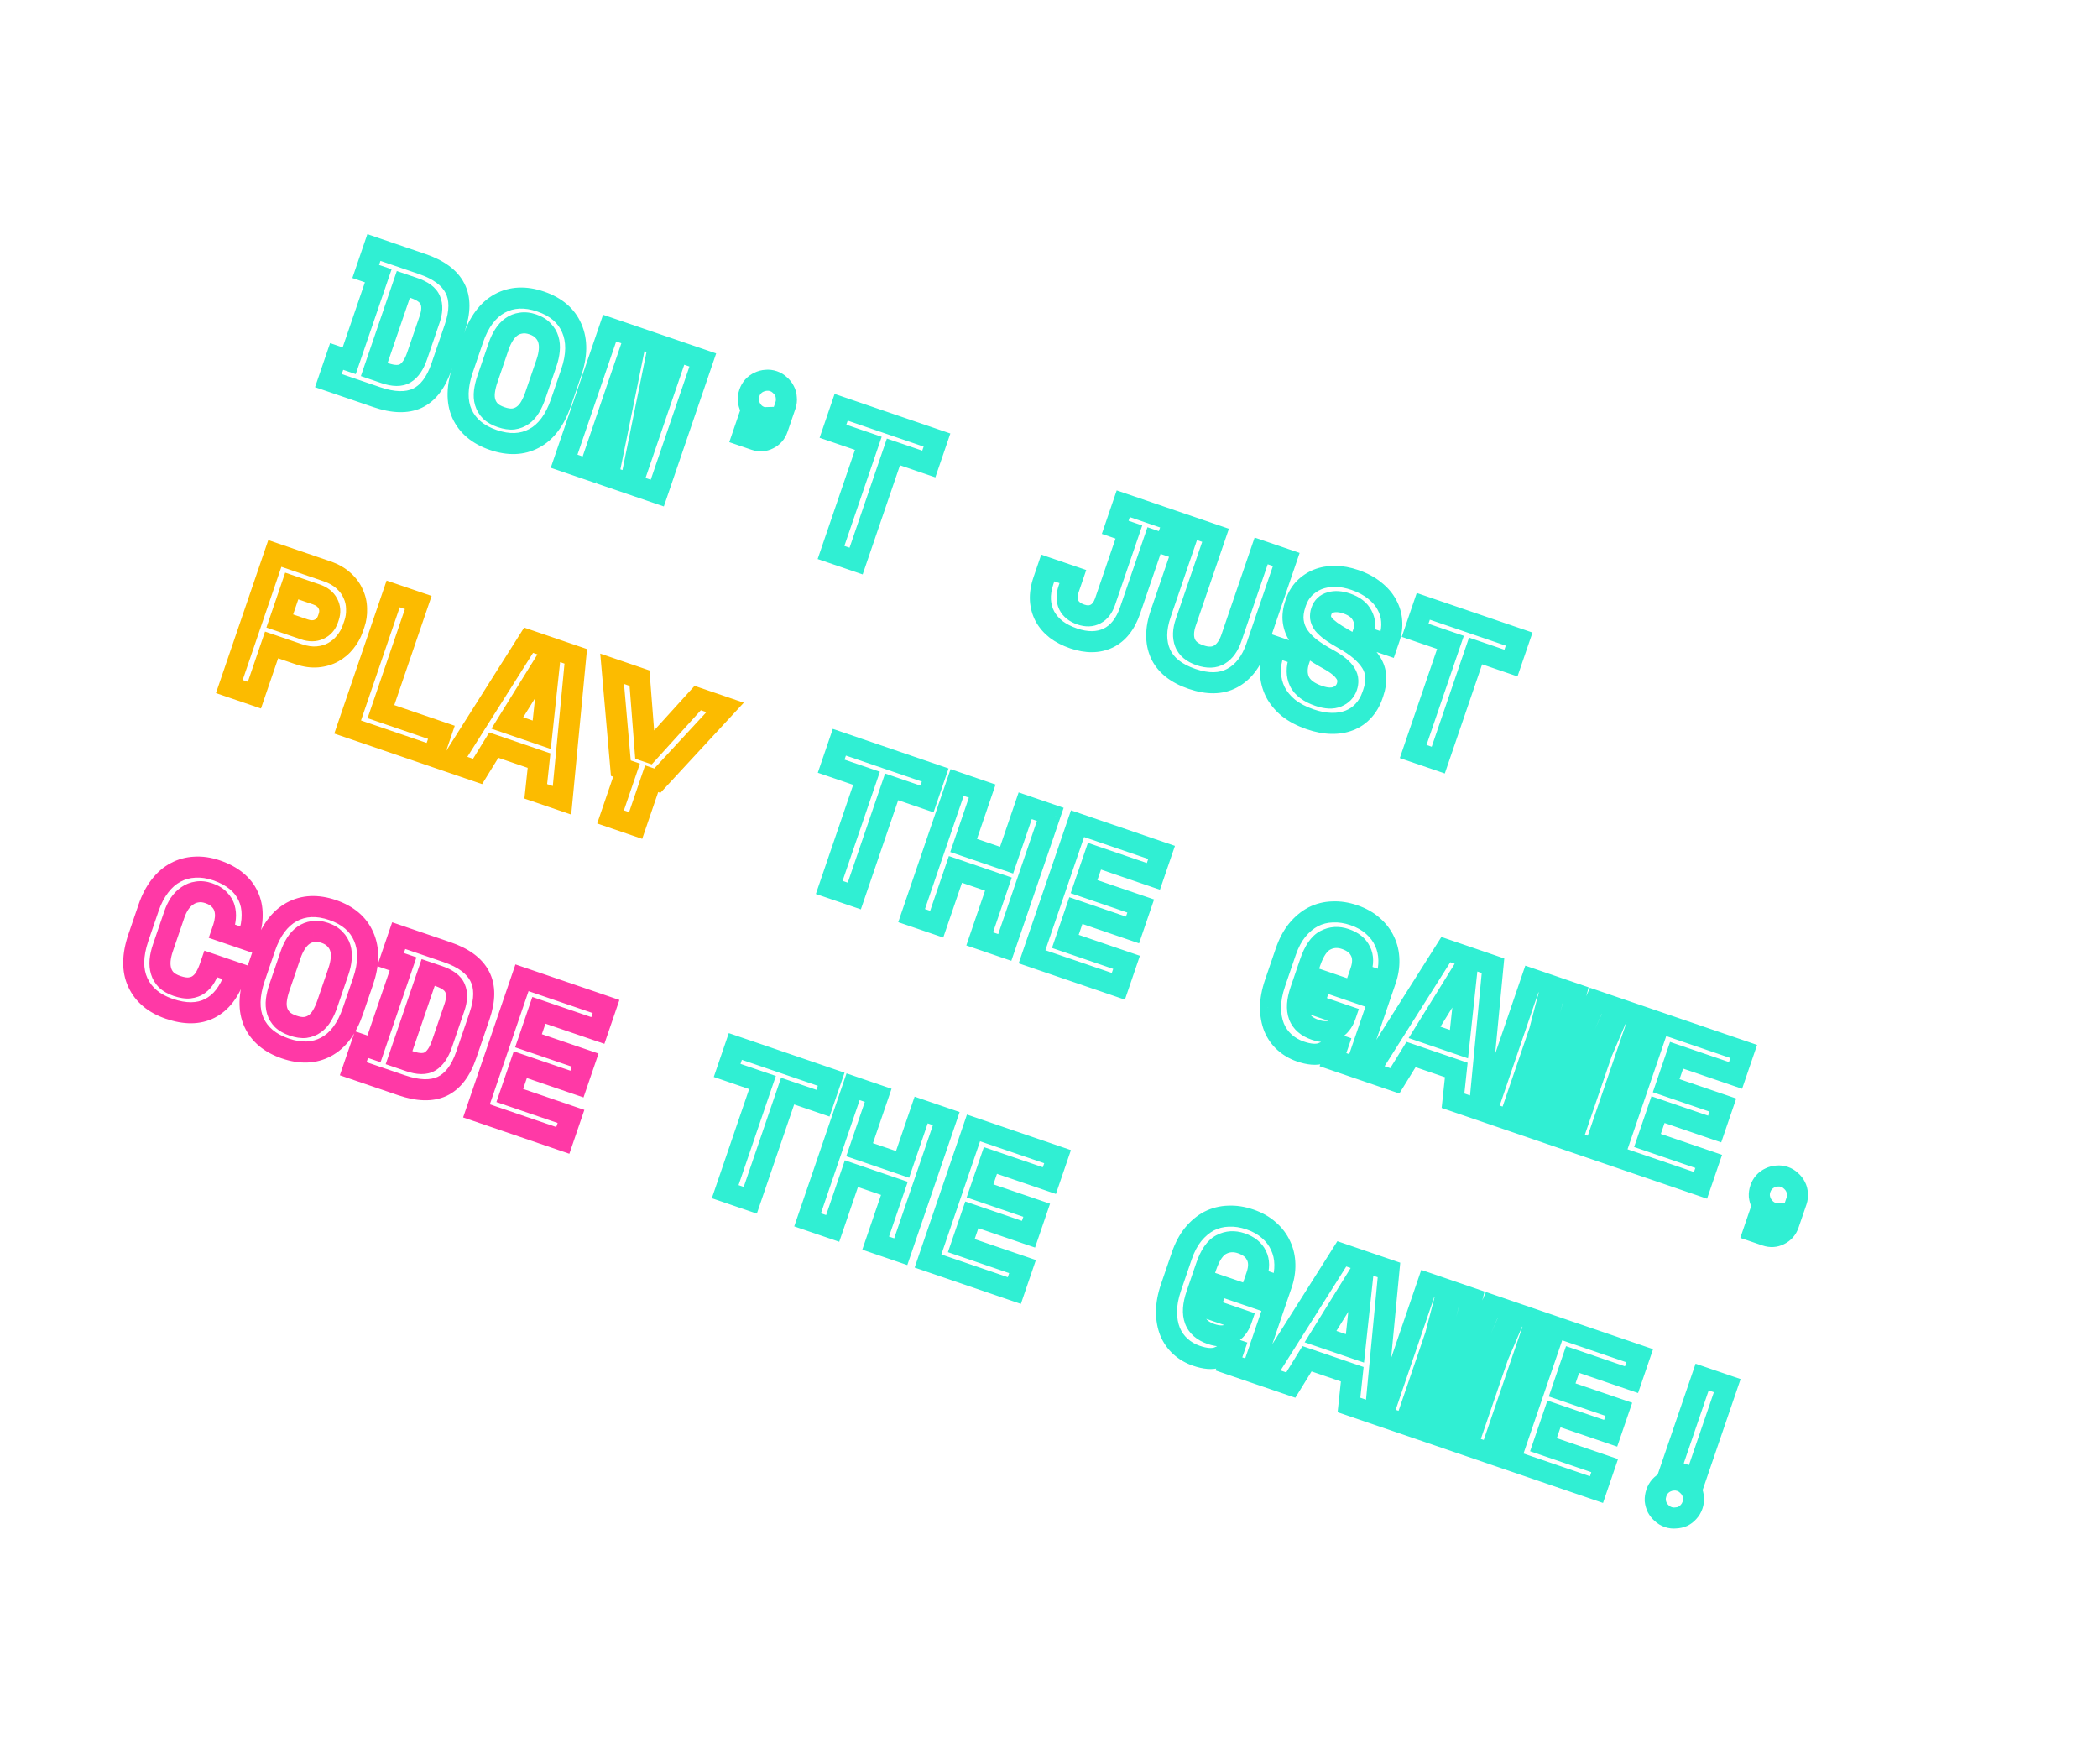 <svg width="522" height="439" viewBox="0 0 522 439" fill="none" xmlns="http://www.w3.org/2000/svg">
<path d="M93.033 61.586L93.88 59.108L91.403 58.261L90.556 60.739L93.033 61.586ZM113.194 71.702L110.862 72.893L110.867 72.902L110.872 72.912L113.194 71.702ZM103.827 99.095L104.922 101.473L104.932 101.469L104.942 101.464L103.827 99.095ZM81.709 94.703L79.232 93.856L78.385 96.333L80.862 97.18L81.709 94.703ZM83.763 88.695L84.61 86.218L82.133 85.371L81.286 87.848L83.763 88.695ZM86.886 89.762L86.039 92.239L88.516 93.086L89.363 90.609L86.886 89.762ZM94.117 68.614L96.594 69.461L97.441 66.984L94.964 66.137L94.117 68.614ZM90.994 67.547L88.517 66.7L87.67 69.177L90.147 70.024L90.994 67.547ZM100.824 92.89L99.483 90.641L99.477 90.645L100.824 92.89ZM107.052 74.675L104.628 75.663L104.636 75.685L104.646 75.707L107.052 74.675ZM100.362 70.75L101.209 68.273L98.732 67.426L97.885 69.903L100.362 70.75ZM93.115 91.945L90.638 91.098L89.791 93.575L92.268 94.422L93.115 91.945ZM92.186 64.062L104.203 68.171L105.897 63.217L93.88 59.108L92.186 64.062ZM104.203 68.171C107.966 69.458 109.963 71.132 110.862 72.893L115.525 70.512C113.766 67.066 110.333 64.734 105.897 63.217L104.203 68.171ZM110.872 72.912C111.754 74.605 111.917 77.08 110.672 80.722L115.626 82.416C117.121 78.046 117.313 73.944 115.515 70.493L110.872 72.912ZM110.672 80.722L107.372 90.373L112.326 92.067L115.626 82.416L110.672 80.722ZM107.372 90.373C106.128 94.011 104.475 95.897 102.713 96.727L104.942 101.464C108.469 99.804 110.831 96.441 112.326 92.067L107.372 90.373ZM102.732 96.718C100.952 97.537 98.346 97.625 94.573 96.335L92.879 101.289C97.306 102.803 101.435 103.079 104.922 101.473L102.732 96.718ZM94.573 96.335L82.556 92.226L80.862 97.18L92.879 101.289L94.573 96.335ZM84.186 95.55L86.24 89.541L81.286 87.848L79.232 93.856L84.186 95.55ZM82.916 91.172L86.039 92.239L87.733 87.285L84.61 86.218L82.916 91.172ZM89.363 90.609L96.594 69.461L91.64 67.767L84.409 88.915L89.363 90.609ZM94.964 66.137L91.841 65.07L90.147 70.024L93.27 71.091L94.964 66.137ZM93.471 68.394L95.51 62.432L90.556 60.739L88.517 66.7L93.471 68.394ZM94.917 95.328C97.362 96.164 99.985 96.446 102.171 95.135L99.477 90.645C99.269 90.77 98.519 91.026 96.611 90.374L94.917 95.328ZM102.164 95.138C104.173 93.94 105.443 91.799 106.275 89.364L101.321 87.67C100.666 89.588 99.952 90.362 99.483 90.641L102.164 95.138ZM106.275 89.364L109.381 80.28L104.427 78.586L101.321 87.67L106.275 89.364ZM109.381 80.28C110.148 78.039 110.354 75.734 109.458 73.643L104.646 75.707C104.847 76.176 104.955 77.042 104.427 78.586L109.381 80.28ZM109.476 73.687C108.528 71.362 106.283 70.007 103.858 69.178L102.164 74.132C104.092 74.792 104.541 75.451 104.628 75.663L109.476 73.687ZM103.858 69.178L101.209 68.273L99.515 73.227L102.164 74.132L103.858 69.178ZM97.885 69.903L90.638 91.098L95.592 92.792L102.839 71.597L97.885 69.903ZM92.268 94.422L94.917 95.328L96.611 90.374L93.962 89.468L92.268 94.422ZM124.326 75.509L123.077 73.209L123.068 73.213L123.06 73.218L124.326 75.509ZM142.257 81.64L139.853 82.676L139.857 82.685L139.861 82.694L142.257 81.64ZM132.875 109.08L131.656 106.763L131.648 106.768L131.639 106.772L132.875 109.08ZM114.944 102.949L112.554 104.018L112.558 104.026L112.562 104.035L114.944 102.949ZM127.71 104.249L127.972 106.854L128.016 106.85L128.06 106.844L127.71 104.249ZM130.089 103.319L131.612 105.448L131.612 105.448L130.089 103.319ZM131.891 101.293L134.145 102.624L131.891 101.293ZM136.664 87.178L139.271 87.42L136.664 87.178ZM136.432 84.457L138.94 83.706L138.94 83.706L136.432 84.457ZM135.121 82.265L133.197 84.039L133.226 84.071L133.256 84.102L135.121 82.265ZM129.633 80.388L129.983 82.983L130.026 82.977L130.068 82.97L129.633 80.388ZM127.254 81.319L125.731 79.19L125.731 79.19L127.254 81.319ZM125.404 83.328L123.195 81.924L125.404 83.328ZM120.536 97.411L117.939 97.083L120.536 97.411ZM120.721 100.116L123.229 99.365L123.229 99.365L120.721 100.116ZM122.032 102.308L120.167 104.145L120.198 104.176L120.23 104.207L122.032 102.308ZM120.173 85.238C121.503 81.35 123.379 79.023 125.592 77.8L123.06 73.218C119.366 75.259 116.822 78.854 115.219 83.544L120.173 85.238ZM125.576 77.809C127.797 76.603 130.417 76.395 133.682 77.511L135.376 72.557C131.008 71.064 126.826 71.172 123.077 73.209L125.576 77.809ZM133.682 77.511C136.948 78.628 138.867 80.388 139.853 82.676L144.661 80.603C142.976 76.694 139.742 74.05 135.376 72.557L133.682 77.511ZM139.861 82.694C140.886 85.025 140.958 88.011 139.631 91.892L144.585 93.586C146.192 88.887 146.363 84.474 144.653 80.586L139.861 82.694ZM139.631 91.892L137.108 99.272L142.062 100.966L144.585 93.586L139.631 91.892ZM137.108 99.272C135.728 103.306 133.829 105.621 131.656 106.763L134.093 111.397C137.848 109.423 140.421 105.763 142.062 100.966L137.108 99.272ZM131.639 106.772C129.481 107.927 126.886 108.123 123.599 106.999L121.905 111.953C126.251 113.439 130.404 113.372 134.11 111.388L131.639 106.772ZM123.599 106.999C120.313 105.876 118.356 104.123 117.326 101.863L112.562 104.035C114.31 107.868 117.558 110.467 121.905 111.953L123.599 106.999ZM117.334 101.881C116.339 99.656 116.267 96.662 117.649 92.619L112.695 90.925C111.058 95.714 110.834 100.171 112.554 104.018L117.334 101.881ZM117.649 92.619L120.173 85.238L115.219 83.544L112.695 90.925L117.649 92.619ZM123.846 106.276C125.216 106.744 126.612 106.991 127.972 106.854L127.448 101.645C127.057 101.684 126.441 101.63 125.54 101.322L123.846 106.276ZM128.06 106.844C129.352 106.669 130.551 106.207 131.612 105.448L128.565 101.19C128.227 101.432 127.84 101.59 127.36 101.655L128.06 106.844ZM131.612 105.448C132.649 104.706 133.485 103.742 134.145 102.624L129.637 99.962C129.293 100.544 128.928 100.931 128.565 101.19L131.612 105.448ZM134.145 102.624C134.752 101.596 135.262 100.452 135.687 99.209L130.733 97.515C130.403 98.48 130.034 99.29 129.637 99.962L134.145 102.624ZM135.687 99.209L138.47 91.072L133.516 89.378L130.733 97.515L135.687 99.209ZM138.47 91.072C138.885 89.856 139.158 88.637 139.271 87.42L134.058 86.936C133.987 87.7 133.812 88.512 133.516 89.378L138.47 91.072ZM139.271 87.42C139.389 86.148 139.297 84.898 138.94 83.706L133.924 85.207C134.061 85.664 134.123 86.229 134.058 86.936L139.271 87.42ZM138.94 83.706C138.566 82.457 137.901 81.357 136.986 80.428L133.256 84.102C133.596 84.447 133.805 84.809 133.924 85.207L138.94 83.706ZM137.046 80.49C136.07 79.432 134.819 78.708 133.434 78.234L131.74 83.189C132.5 83.448 132.939 83.76 133.197 84.039L137.046 80.49ZM133.434 78.234C132.05 77.761 130.618 77.567 129.198 77.807L130.068 82.97C130.443 82.906 130.98 82.929 131.74 83.189L133.434 78.234ZM129.283 77.794C127.991 77.968 126.792 78.43 125.731 79.19L128.777 83.448C129.116 83.205 129.503 83.047 129.983 82.983L129.283 77.794ZM125.731 79.19C124.719 79.913 123.881 80.845 123.195 81.924L127.614 84.733C127.995 84.133 128.39 83.725 128.777 83.448L125.731 79.19ZM123.195 81.924C122.54 82.955 122.009 84.085 121.593 85.301L126.547 86.995C126.843 86.13 127.202 85.38 127.614 84.733L123.195 81.924ZM121.593 85.301L118.811 93.439L123.765 95.133L126.547 86.995L121.593 85.301ZM118.811 93.439C118.386 94.682 118.089 95.898 117.939 97.083L123.134 97.738C123.231 96.964 123.435 96.097 123.765 95.133L118.811 93.439ZM117.939 97.083C117.777 98.371 117.848 99.645 118.213 100.866L123.229 99.365C123.101 98.938 123.049 98.409 123.134 97.738L117.939 97.083ZM118.213 100.866C118.587 102.116 119.252 103.216 120.167 104.145L123.898 100.471C123.557 100.126 123.348 99.764 123.229 99.365L118.213 100.866ZM120.23 104.207C121.222 105.148 122.477 105.808 123.846 106.276L125.54 101.322C124.639 101.014 124.119 100.68 123.834 100.409L120.23 104.207ZM157.509 117.133L154.944 116.611L154.485 118.866L156.662 119.61L157.509 117.133ZM158.361 117.425L157.514 119.902L159.991 120.749L160.838 118.272L158.361 117.425ZM168.617 87.43L169.464 84.953L166.987 84.106L166.14 86.583L168.617 87.43ZM174.862 89.565L177.339 90.412L178.186 87.935L175.709 87.088L174.862 89.565ZM163.538 122.682L162.691 125.159L165.168 126.006L166.015 123.529L163.538 122.682ZM151.332 118.509L148.767 117.987L148.308 120.241L150.485 120.986L151.332 118.509ZM157.709 87.187L160.274 87.71L160.733 85.455L158.556 84.71L157.709 87.187ZM156.857 86.896L157.704 84.419L155.227 83.572L154.38 86.049L156.857 86.896ZM146.601 116.891L145.754 119.368L148.231 120.215L149.078 117.738L146.601 116.891ZM140.356 114.756L137.879 113.909L137.032 116.386L139.509 117.233L140.356 114.756ZM151.68 81.638L152.527 79.161L150.05 78.314L149.203 80.791L151.68 81.638ZM163.886 85.812L166.451 86.334L166.91 84.079L164.733 83.335L163.886 85.812ZM156.662 119.61L157.514 119.902L159.208 114.948L158.356 114.656L156.662 119.61ZM160.838 118.272L171.094 88.276L166.14 86.583L155.884 116.578L160.838 118.272ZM167.77 89.907L174.015 92.042L175.709 87.088L169.464 84.953L167.77 89.907ZM172.385 88.718L161.061 121.835L166.015 123.529L177.339 90.412L172.385 88.718ZM164.385 120.205L152.179 116.032L150.485 120.986L162.691 125.159L164.385 120.205ZM153.897 119.031L160.274 87.71L155.143 86.665L148.767 117.987L153.897 119.031ZM158.556 84.71L157.704 84.419L156.01 89.373L156.862 89.664L158.556 84.71ZM154.38 86.049L144.124 116.044L149.078 117.738L159.334 87.743L154.38 86.049ZM147.448 114.414L141.203 112.279L139.509 117.233L145.754 119.368L147.448 114.414ZM142.833 115.603L154.157 82.485L149.203 80.791L137.879 113.909L142.833 115.603ZM150.833 84.115L163.039 88.289L164.733 83.335L152.527 79.161L150.833 84.115ZM161.321 85.29L154.944 116.611L160.074 117.656L166.451 86.334L161.321 85.29ZM187.364 96.165L185.445 94.385L185.42 94.411L185.396 94.439L187.364 96.165ZM188.843 95.085L189.901 97.48L189.949 97.459L189.996 97.436L188.843 95.085ZM190.586 94.624L190.746 97.237L190.81 97.233L190.874 97.226L190.586 94.624ZM194.04 95.805L192.219 97.686L192.283 97.749L192.352 97.807L194.04 95.805ZM195.183 97.253L192.832 98.406L192.855 98.452L192.88 98.499L195.183 97.253ZM195.644 98.996L193.028 99.104L193.032 99.194L193.042 99.284L195.644 98.996ZM191.201 109.208L190.048 106.857L190.025 106.868L190.002 106.88L191.201 109.208ZM184.772 108.383L182.295 107.536L181.448 110.013L183.925 110.86L184.772 108.383ZM186.034 104.693L186.881 102.216L184.403 101.369L183.556 103.846L186.034 104.693ZM190.261 103.919L192.738 104.766L193.96 101.192L190.185 101.302L190.261 103.919ZM187.771 102.856L185.95 104.737L185.996 104.782L186.045 104.824L187.771 102.856ZM186.183 99.618L183.57 99.778L183.574 99.843L183.581 99.907L186.183 99.618ZM188.928 98.602C189.026 98.315 189.161 98.086 189.332 97.891L185.396 94.439C184.759 95.165 184.285 95.996 183.974 96.908L188.928 98.602ZM189.284 97.945C189.515 97.695 189.723 97.558 189.901 97.48L187.785 92.691C186.885 93.088 186.106 93.672 185.445 94.385L189.284 97.945ZM189.996 97.436C190.236 97.318 190.479 97.254 190.746 97.237L190.426 92.011C189.469 92.07 188.551 92.313 187.69 92.735L189.996 97.436ZM190.874 97.226C191.089 97.202 191.329 97.222 191.619 97.321L193.313 92.367C192.341 92.035 191.327 91.908 190.298 92.022L190.874 97.226ZM191.619 97.321C191.858 97.403 192.049 97.521 192.219 97.686L195.861 93.924C195.131 93.218 194.272 92.695 193.313 92.367L191.619 97.321ZM192.352 97.807C192.581 98 192.73 98.198 192.832 98.406L197.533 96.1C197.095 95.208 196.482 94.44 195.727 93.803L192.352 97.807ZM192.88 98.499C192.954 98.636 193.016 98.822 193.028 99.104L198.259 98.887C198.218 97.883 197.972 96.907 197.485 96.007L192.88 98.499ZM193.042 99.284C193.068 99.519 193.044 99.742 192.963 99.981L197.917 101.675C198.245 100.716 198.357 99.717 198.246 98.707L193.042 99.284ZM192.963 99.981L190.989 105.753L195.943 107.447L197.917 101.675L192.963 99.981ZM190.989 105.753C190.796 106.319 190.502 106.634 190.048 106.857L192.353 111.558C194.1 110.701 195.317 109.278 195.943 107.447L190.989 105.753ZM190.002 106.88C189.603 107.086 189.212 107.135 188.647 106.941L186.953 111.895C188.785 112.522 190.66 112.43 192.399 111.535L190.002 106.88ZM188.647 106.941L185.619 105.906L183.925 110.86L186.953 111.895L188.647 106.941ZM187.249 109.23L188.511 105.54L183.556 103.846L182.295 107.536L187.249 109.23ZM185.187 107.17L187.458 107.946L189.151 102.992L186.881 102.216L185.187 107.17ZM187.458 107.946C188.336 108.247 189.517 108.365 190.658 107.729C191.738 107.127 192.273 106.128 192.544 105.334L187.59 103.64C187.538 103.792 187.618 103.43 188.109 103.156C188.663 102.847 189.124 102.983 189.151 102.992L187.458 107.946ZM192.544 105.334L192.738 104.766L187.784 103.072L187.59 103.64L192.544 105.334ZM190.185 101.302C190.205 101.302 190.223 101.303 190.238 101.306C190.253 101.308 190.259 101.31 190.255 101.309L188.562 106.263C189.126 106.456 189.723 106.554 190.338 106.536L190.185 101.302ZM190.255 101.309C189.92 101.194 189.679 101.048 189.497 100.888L186.045 104.824C186.784 105.473 187.636 105.947 188.562 106.263L190.255 101.309ZM189.592 100.976C189.355 100.746 189.176 100.498 189.042 100.225L184.341 102.53C184.747 103.358 185.288 104.096 185.95 104.737L189.592 100.976ZM189.042 100.225C188.908 99.952 188.822 99.659 188.785 99.33L183.581 99.907C183.683 100.823 183.935 101.702 184.341 102.53L189.042 100.225ZM188.796 99.459C188.782 99.217 188.813 98.938 188.928 98.602L183.974 96.908C183.657 97.834 183.51 98.796 183.57 99.778L188.796 99.459ZM209.286 101.335L210.133 98.858L207.656 98.011L206.809 100.488L209.286 101.335ZM233.13 109.488L235.607 110.335L236.454 107.858L233.977 107.011L233.13 109.488ZM231.092 115.449L230.245 117.926L232.722 118.773L233.569 116.296L231.092 115.449ZM222.292 112.441L223.139 109.963L220.662 109.117L219.815 111.594L222.292 112.441ZM213.007 139.597L212.16 142.074L214.637 142.921L215.484 140.444L213.007 139.597ZM206.762 137.462L204.285 136.615L203.438 139.092L205.915 139.939L206.762 137.462ZM216.047 110.305L218.524 111.152L219.371 108.675L216.894 107.828L216.047 110.305ZM207.247 107.296L204.77 106.449L203.923 108.926L206.4 109.773L207.247 107.296ZM208.439 103.812L232.283 111.965L233.977 107.011L210.133 98.858L208.439 103.812ZM230.653 108.641L228.615 114.602L233.569 116.296L235.607 110.335L230.653 108.641ZM231.939 112.972L223.139 109.963L221.445 114.918L230.245 117.926L231.939 112.972ZM219.815 111.594L210.53 138.75L215.484 140.444L224.769 113.287L219.815 111.594ZM213.854 137.12L207.609 134.985L205.915 139.939L212.16 142.074L213.854 137.12ZM209.239 138.309L218.524 111.152L213.57 109.458L204.285 136.615L209.239 138.309ZM216.894 107.828L208.094 104.819L206.4 109.773L215.2 112.782L216.894 107.828ZM209.724 108.143L211.763 102.182L206.809 100.488L204.77 106.449L209.724 108.143ZM275.708 158.764L276.82 161.134L276.831 161.129L276.841 161.124L275.708 158.764ZM262.807 156.625L261.191 158.685L261.213 158.701L261.234 158.718L262.807 156.625ZM260.001 153.393L257.691 154.624L257.701 154.644L257.712 154.664L260.001 153.393ZM258.863 149.305L256.249 149.449L256.249 149.46L256.25 149.471L258.863 149.305ZM260.695 141.318L261.542 138.841L259.065 137.994L258.218 140.471L260.695 141.318ZM266.94 143.454L269.417 144.301L270.264 141.824L267.787 140.977L266.94 143.454ZM265.906 150.498L263.534 151.606L263.544 151.628L263.555 151.65L265.906 150.498ZM272.576 152.779L271.378 150.451L271.354 150.464L271.331 150.476L272.576 152.779ZM280.877 132.366L283.354 133.213L284.201 130.736L281.724 129.889L280.877 132.366ZM277.471 131.202L274.994 130.355L274.147 132.832L276.624 133.679L277.471 131.202ZM279.476 125.335L280.323 122.858L277.846 122.011L276.999 124.488L279.476 125.335ZM291.967 129.606L294.444 130.453L295.291 127.976L292.814 127.129L291.967 129.606ZM289.961 135.472L289.114 137.949L291.591 138.796L292.438 136.319L289.961 135.472ZM287.122 134.502L287.969 132.025L285.492 131.178L284.645 133.655L287.122 134.502ZM278.724 150.97C277.701 153.964 276.247 155.602 274.576 156.404L276.841 161.124C280.143 159.54 282.351 156.547 283.678 152.664L278.724 150.97ZM274.597 156.394C272.882 157.198 270.748 157.313 267.969 156.363L266.275 161.317C269.994 162.589 273.583 162.653 276.82 161.134L274.597 156.394ZM267.969 156.363C266.514 155.866 265.33 155.246 264.379 154.532L261.234 158.718C262.694 159.814 264.387 160.671 266.275 161.317L267.969 156.363ZM264.422 154.565C263.478 153.824 262.782 153.008 262.29 152.123L257.712 154.664C258.572 156.213 259.747 157.552 261.191 158.685L264.422 154.565ZM262.312 152.163C261.83 151.258 261.547 150.26 261.475 149.139L256.25 149.471C256.367 151.303 256.842 153.03 257.691 154.624L262.312 152.163ZM261.477 149.161C261.415 148.052 261.598 146.77 262.105 145.288L257.151 143.594C256.471 145.581 256.144 147.542 256.249 149.449L261.477 149.161ZM262.105 145.288L263.172 142.165L258.218 140.471L257.151 143.594L262.105 145.288ZM259.848 143.795L266.093 145.931L267.787 140.977L261.542 138.841L259.848 143.795ZM264.463 142.607L263.396 145.729L268.35 147.423L269.417 144.301L264.463 142.607ZM263.396 145.729C262.728 147.682 262.65 149.714 263.534 151.606L268.277 149.39C268.103 149.017 268.004 148.435 268.35 147.423L263.396 145.729ZM263.555 151.65C264.479 153.535 266.144 154.72 268.092 155.386L269.786 150.432C268.769 150.084 268.411 149.661 268.256 149.345L263.555 151.65ZM268.092 155.386C269.99 156.035 271.992 156.071 273.822 155.081L271.331 150.476C271.086 150.608 270.663 150.732 269.786 150.432L268.092 155.386ZM273.775 155.106C275.623 154.155 276.771 152.466 277.433 150.529L272.479 148.835C272.106 149.927 271.668 150.302 271.378 150.451L273.775 155.106ZM277.433 150.529L283.354 133.213L278.4 131.519L272.479 148.835L277.433 150.529ZM281.724 129.889L278.318 128.725L276.624 133.679L280.03 134.843L281.724 129.889ZM279.948 132.049L281.954 126.182L276.999 124.488L274.994 130.355L279.948 132.049ZM278.63 127.812L291.12 132.083L292.814 127.129L280.323 122.858L278.63 127.812ZM289.49 128.759L287.484 134.625L292.438 136.319L294.444 130.453L289.49 128.759ZM290.808 132.995L287.969 132.025L286.275 136.979L289.114 137.949L290.808 132.995ZM284.645 133.655L278.724 150.97L283.678 152.664L289.599 135.349L284.645 133.655ZM320.036 139.203L322.513 140.05L323.36 137.573L320.883 136.726L320.036 139.203ZM306.558 168.731L305.335 166.417L305.326 166.421L305.317 166.426L306.558 168.731ZM288.722 162.632L286.329 163.694L286.334 163.704L286.338 163.713L288.722 162.632ZM296.192 131.05L297.039 128.573L294.562 127.726L293.715 130.203L296.192 131.05ZM302.437 133.186L304.914 134.033L305.761 131.556L303.284 130.709L302.437 133.186ZM294.831 159.912L292.383 160.841L294.831 159.912ZM303.441 162.857L302.074 160.624L302.074 160.624L303.441 162.857ZM313.791 137.068L314.638 134.591L312.161 133.744L311.314 136.221L313.791 137.068ZM317.559 138.357L310.15 160.025L315.104 161.719L322.513 140.05L317.559 138.357ZM310.15 160.025C309.008 163.365 307.343 165.355 305.335 166.417L307.782 171.045C311.277 169.198 313.658 165.948 315.104 161.719L310.15 160.025ZM305.317 166.426C303.439 167.438 300.914 167.628 297.411 166.43L295.717 171.384C300.099 172.882 304.237 172.955 307.8 171.036L305.317 166.426ZM297.411 166.43C293.91 165.233 292.003 163.528 291.106 161.551L286.338 163.713C288.012 167.406 291.332 169.885 295.717 171.384L297.411 166.43ZM291.115 161.57C290.2 159.51 290.114 156.916 291.26 153.566L286.306 151.872C284.863 156.091 284.736 160.106 286.329 163.694L291.115 161.57ZM291.26 153.566L298.669 131.897L293.715 130.203L286.306 151.872L291.26 153.566ZM295.345 133.527L301.59 135.663L303.284 130.709L297.039 128.573L295.345 133.527ZM299.96 132.339L292.551 154.007L297.505 155.701L304.914 134.033L299.96 132.339ZM292.551 154.007C291.756 156.33 291.562 158.676 292.383 160.841L297.278 158.984C297.025 158.315 296.962 157.289 297.505 155.701L292.551 154.007ZM292.383 160.841C293.288 163.226 295.313 164.694 297.723 165.517L299.417 160.563C297.915 160.05 297.448 159.432 297.278 158.984L292.383 160.841ZM297.723 165.517C300.132 166.341 302.632 166.422 304.808 165.089L302.074 160.624C301.666 160.874 300.918 161.077 299.417 160.563L297.723 165.517ZM304.808 165.089C306.782 163.88 308.065 161.907 308.859 159.583L303.905 157.89C303.362 159.478 302.684 160.25 302.074 160.624L304.808 165.089ZM308.859 159.583L316.268 137.915L311.314 136.221L303.905 157.89L308.859 159.583ZM312.944 139.545L319.189 141.681L320.883 136.726L314.638 134.591L312.944 139.545ZM338.918 153.11L336.586 154.3L336.595 154.318L336.604 154.336L338.918 153.11ZM331.037 149.887L331.746 152.407L331.775 152.399L331.803 152.39L331.037 149.887ZM328.572 153.695L325.969 153.975L325.973 154.01L325.978 154.045L328.572 153.695ZM329.287 155.313L327.167 156.848L327.217 156.918L327.273 156.985L329.287 155.313ZM331.14 157.003L329.576 159.102L329.586 159.11L329.597 159.118L331.14 157.003ZM334.319 158.988L333.042 161.274L334.319 158.988ZM341.183 164.876L338.965 166.267L338.965 166.267L341.183 164.876ZM339.193 176.878L337.282 175.089L337.271 175.1L337.261 175.111L339.193 176.878ZM335.744 179.239L336.7 181.675L335.744 179.239ZM331.263 179.979L331.209 182.596L331.263 179.979ZM320.541 176.101L318.861 178.109L318.884 178.128L318.908 178.147L320.541 176.101ZM317.298 172.139L314.948 173.292L314.956 173.309L314.965 173.326L317.298 172.139ZM316.101 167.45L313.485 167.545L313.486 167.554L313.486 167.563L316.101 167.45ZM317.385 160.913L318.232 158.436L315.755 157.589L314.908 160.066L317.385 160.913ZM323.63 163.049L326.107 163.896L326.954 161.419L324.477 160.572L323.63 163.049ZM323.311 169.545L320.93 170.634L320.945 170.666L320.961 170.698L323.311 169.545ZM332.737 173.349L331.714 170.939L332.737 173.349ZM335.346 169.274L332.729 169.351L332.73 169.379L332.732 169.408L335.346 169.274ZM334.806 167.61L332.543 168.927L332.569 168.971L332.597 169.015L334.806 167.61ZM333.238 165.858L334.918 163.85L333.238 165.858ZM330.39 163.986L331.652 161.692L331.64 161.686L330.39 163.986ZM326.173 161.329L324.572 163.4L324.594 163.417L324.615 163.433L326.173 161.329ZM323.161 158.238L320.997 159.712L321.008 159.728L321.019 159.743L323.161 158.238ZM324.518 146.39L322.661 144.545L322.65 144.555L322.639 144.566L324.518 146.39ZM327.871 144.155L326.921 141.715L326.902 141.723L326.883 141.73L327.871 144.155ZM332.146 143.397L332.166 140.779L332.157 140.779L332.148 140.779L332.146 143.397ZM342.033 146.936L340.37 148.958L340.389 148.973L340.408 148.988L342.033 146.936ZM345.057 150.454L342.745 151.682L342.755 151.699L342.764 151.717L345.057 150.454ZM346.259 154.511L343.646 154.667L343.648 154.696L343.65 154.724L346.259 154.511ZM345.155 160.369L344.308 162.846L346.785 163.693L347.632 161.215L345.155 160.369ZM338.91 158.233L336.433 157.386L335.586 159.863L338.063 160.71L338.91 158.233ZM341.775 157.945C342.481 155.879 342.246 153.801 341.231 151.885L336.604 154.336C337.002 155.086 337.021 155.667 336.821 156.251L341.775 157.945ZM341.25 151.92C340.176 149.816 338.25 148.477 335.961 147.694L334.267 152.649C335.7 153.138 336.31 153.759 336.586 154.3L341.25 151.92ZM335.961 147.694C334.063 147.046 332.11 146.82 330.27 147.384L331.803 152.39C332.245 152.255 333.01 152.219 334.267 152.649L335.961 147.694ZM330.328 147.367C328.375 147.916 326.956 149.248 326.298 151.173L331.252 152.867C331.321 152.666 331.389 152.592 331.42 152.563C331.45 152.534 331.533 152.467 331.746 152.407L330.328 147.367ZM326.298 151.173C325.991 152.071 325.866 153.013 325.969 153.975L331.175 153.415C331.16 153.279 331.171 153.105 331.252 152.867L326.298 151.173ZM325.978 154.045C326.121 155.108 326.587 156.047 327.167 156.848L331.408 153.778C331.174 153.455 331.163 153.316 331.167 153.344L325.978 154.045ZM327.273 156.985C327.895 157.734 328.683 158.437 329.576 159.102L332.704 154.904C332.025 154.398 331.578 153.973 331.301 153.641L327.273 156.985ZM329.597 159.118C330.529 159.798 331.687 160.517 333.042 161.274L335.595 156.703C334.347 156.006 333.386 155.401 332.683 154.889L329.597 159.118ZM333.042 161.274C336.088 162.975 337.964 164.672 338.965 166.267L343.4 163.485C341.757 160.864 339.056 158.636 335.595 156.703L333.042 161.274ZM338.965 166.267C339.772 167.552 340.003 169.198 339.201 171.543L344.155 173.237C345.338 169.779 345.239 166.415 343.4 163.485L338.965 166.267ZM339.201 171.543L339.007 172.111L343.961 173.805L344.155 173.237L339.201 171.543ZM339.007 172.111C338.585 173.347 338 174.322 337.282 175.089L341.104 178.666C342.385 177.298 343.327 175.66 343.961 173.805L339.007 172.111ZM337.261 175.111C336.578 175.858 335.764 176.418 334.787 176.802L336.7 181.675C338.409 181.005 339.894 179.991 341.125 178.644L337.261 175.111ZM334.787 176.802C333.808 177.186 332.664 177.389 331.317 177.361L331.209 182.596C333.151 182.636 334.994 182.345 336.7 181.675L334.787 176.802ZM331.317 177.361C329.99 177.334 328.506 177.062 326.852 176.497L325.159 181.451C327.227 182.158 329.248 182.556 331.209 182.596L331.317 177.361ZM326.852 176.497C324.899 175.829 323.359 175.001 322.174 174.055L318.908 178.147C320.656 179.543 322.759 180.63 325.159 181.451L326.852 176.497ZM322.221 174.093C321.029 173.097 320.188 172.046 319.632 170.953L314.965 173.326C315.884 175.132 317.204 176.723 318.861 178.109L322.221 174.093ZM319.649 170.986C319.081 169.829 318.773 168.619 318.717 167.336L313.486 167.563C313.573 169.57 314.063 171.487 314.948 173.292L319.649 170.986ZM318.717 167.355C318.669 166.026 318.878 164.64 319.377 163.18L314.423 161.486C313.736 163.495 313.412 165.52 313.485 167.545L318.717 167.355ZM319.377 163.18L319.862 161.76L314.908 160.066L314.423 161.486L319.377 163.18ZM316.538 163.39L322.783 165.526L324.477 160.572L318.232 158.436L316.538 163.39ZM321.153 162.202L320.765 163.337L325.719 165.031L326.107 163.896L321.153 162.202ZM320.765 163.337C319.915 165.821 319.871 168.318 320.93 170.634L325.692 168.456C325.3 167.598 325.209 166.521 325.719 165.031L320.765 163.337ZM320.961 170.698C322.153 173.129 324.482 174.667 327.259 175.617L328.953 170.662C326.873 169.951 326.005 169.093 325.662 168.392L320.961 170.698ZM327.259 175.617C329.444 176.364 331.722 176.624 333.76 175.759L331.714 170.939C331.363 171.089 330.553 171.209 328.953 170.662L327.259 175.617ZM333.76 175.759C335.577 174.988 336.939 173.634 337.589 171.732L332.635 170.038C332.509 170.407 332.288 170.696 331.714 170.939L333.76 175.759ZM337.589 171.732C337.875 170.897 338.006 170.028 337.961 169.14L332.732 169.408C332.741 169.596 332.717 169.8 332.635 170.038L337.589 171.732ZM337.963 169.197C337.931 168.1 337.579 167.092 337.014 166.204L332.597 169.015C332.719 169.208 332.728 169.309 332.729 169.351L337.963 169.197ZM337.068 166.292C336.534 165.376 335.776 164.568 334.918 163.85L331.558 167.866C332.124 168.34 332.411 168.7 332.543 168.927L337.068 166.292ZM334.918 163.85C334.031 163.109 332.925 162.393 331.652 161.692L329.129 166.28C330.228 166.884 331.02 167.416 331.558 167.866L334.918 163.85ZM331.64 161.686C330.156 160.88 328.856 160.058 327.731 159.225L324.615 163.433C325.964 164.432 327.476 165.382 329.141 166.287L331.64 161.686ZM327.774 159.258C326.727 158.449 325.915 157.604 325.303 156.733L321.019 159.743C321.972 161.098 323.167 162.314 324.572 163.4L327.774 159.258ZM325.325 156.765C324.805 156.001 324.486 155.17 324.361 154.241L319.172 154.941C319.405 156.671 320.017 158.272 320.997 159.712L325.325 156.765ZM324.361 154.241C324.249 153.414 324.349 152.347 324.815 150.983L319.861 149.289C319.206 151.205 318.925 153.109 319.172 154.941L324.361 154.241ZM324.815 150.983L324.912 150.699L319.958 149.005L319.861 149.289L324.815 150.983ZM324.912 150.699C325.261 149.679 325.762 148.866 326.396 148.213L322.639 144.566C321.425 145.817 320.537 147.313 319.958 149.005L324.912 150.699ZM326.374 148.235C327.094 147.511 327.916 146.963 328.859 146.579L326.883 141.73C325.288 142.38 323.875 143.323 322.661 144.545L326.374 148.235ZM328.821 146.594C329.786 146.218 330.884 146.014 332.144 146.015L332.148 140.779C330.309 140.777 328.557 141.078 326.921 141.715L328.821 146.594ZM332.126 146.015C333.385 146.024 334.763 146.266 336.273 146.782L337.967 141.828C336.007 141.158 334.07 140.794 332.166 140.779L332.126 146.015ZM336.273 146.782C337.992 147.37 339.338 148.109 340.37 148.958L343.696 144.914C342.088 143.592 340.159 142.577 337.967 141.828L336.273 146.782ZM340.408 148.988C341.5 149.853 342.254 150.757 342.745 151.682L347.369 149.226C346.489 147.568 345.227 146.126 343.658 144.884L340.408 148.988ZM342.764 151.717C343.305 152.699 343.587 153.675 343.646 154.667L348.873 154.354C348.764 152.541 348.244 150.813 347.35 149.191L342.764 151.717ZM343.65 154.724C343.736 155.775 343.609 156.799 343.26 157.818L348.214 159.512C348.793 157.819 349.014 156.074 348.869 154.297L343.65 154.724ZM343.26 157.818L342.678 159.522L347.632 161.215L348.214 159.512L343.26 157.818ZM346.002 157.891L339.757 155.756L338.063 160.71L344.308 162.846L346.002 157.891ZM341.387 159.08L341.775 157.945L336.821 156.251L336.433 157.386L341.387 159.08ZM354.129 150.861L354.976 148.384L352.499 147.537L351.652 150.014L354.129 150.861ZM377.974 159.014L380.451 159.861L381.298 157.384L378.821 156.537L377.974 159.014ZM375.935 164.975L375.088 167.452L377.565 168.299L378.412 165.822L375.935 164.975ZM367.135 161.966L367.982 159.489L365.505 158.642L364.658 161.119L367.135 161.966ZM357.85 189.122L357.003 191.599L359.48 192.446L360.327 189.969L357.85 189.122ZM351.605 186.987L349.128 186.14L348.281 188.617L350.758 189.464L351.605 186.987ZM360.89 159.831L363.367 160.678L364.214 158.201L361.737 157.354L360.89 159.831ZM352.091 156.822L349.614 155.975L348.767 158.452L351.244 159.299L352.091 156.822ZM353.282 153.338L377.127 161.491L378.821 156.537L354.976 148.384L353.282 153.338ZM375.497 158.167L373.458 164.128L378.412 165.822L380.451 159.861L375.497 158.167ZM376.782 162.498L367.982 159.489L366.289 164.443L375.088 167.452L376.782 162.498ZM364.658 161.119L355.373 188.275L360.327 189.969L369.613 162.813L364.658 161.119ZM358.697 186.645L352.452 184.51L350.758 189.464L357.003 191.599L358.697 186.645ZM354.082 187.834L363.367 160.678L358.413 158.984L349.128 186.14L354.082 187.834ZM361.737 157.354L352.938 154.345L351.244 159.299L360.043 162.308L361.737 157.354ZM354.568 157.669L356.606 151.708L351.652 150.014L349.614 155.975L354.568 157.669Z" fill="#30EFD3"/>
<path d="M67.572 160.466L68.419 157.989L65.942 157.142L65.095 159.619L67.572 160.466ZM63.301 172.956L62.454 175.433L64.931 176.28L65.778 173.803L63.301 172.956ZM57.056 170.821L54.579 169.974L53.732 172.451L56.209 173.298L57.056 170.821ZM68.38 137.703L69.227 135.226L66.75 134.379L65.903 136.856L68.38 137.703ZM85.499 144.508L83.71 146.419L83.73 146.438L83.751 146.456L85.499 144.508ZM87.877 147.752L85.468 148.775L85.486 148.819L85.507 148.862L87.877 147.752ZM88.718 151.474L86.101 151.496L86.101 151.539L86.103 151.583L88.718 151.474ZM85.888 159.754L83.856 158.102L83.844 158.118L83.831 158.133L85.888 159.754ZM82.911 162.276L81.637 159.99L81.632 159.992L82.911 162.276ZM79.028 163.432L79.273 166.039L79.028 163.432ZM69.61 154.505L67.133 153.658L66.286 156.135L68.763 156.982L69.61 154.505ZM79.366 156.573L78.308 154.178L78.285 154.188L78.261 154.199L79.366 156.573ZM81.566 150.138L79.24 151.339L79.251 151.361L79.263 151.384L81.566 150.138ZM72.587 145.8L73.434 143.323L70.957 142.476L70.11 144.953L72.587 145.8ZM65.095 159.619L60.824 172.109L65.778 173.803L70.049 161.313L65.095 159.619ZM64.148 170.479L57.903 168.344L56.209 173.298L62.454 175.433L64.148 170.479ZM59.533 171.668L70.857 138.55L65.903 136.856L54.579 169.974L59.533 171.668ZM67.533 140.18L80.496 144.613L82.19 139.659L69.227 135.226L67.533 140.18ZM80.496 144.613C81.928 145.102 82.968 145.725 83.71 146.419L87.288 142.597C85.895 141.293 84.165 140.334 82.19 139.659L80.496 144.613ZM83.751 146.456C84.577 147.198 85.127 147.972 85.468 148.775L90.287 146.729C89.613 145.142 88.578 143.753 87.248 142.56L83.751 146.456ZM85.507 148.862C85.895 149.692 86.093 150.562 86.101 151.496L91.336 151.452C91.322 149.772 90.959 148.16 90.249 146.642L85.507 148.862ZM86.103 151.583C86.143 152.55 86.01 153.468 85.707 154.355L90.661 156.049C91.177 154.538 91.401 152.971 91.334 151.366L86.103 151.583ZM85.707 154.355L85.318 155.49L90.272 157.184L90.661 156.049L85.707 154.355ZM85.318 155.49C85.002 156.417 84.52 157.285 83.856 158.102L87.919 161.405C88.958 160.127 89.748 158.718 90.272 157.184L85.318 155.49ZM83.831 158.133C83.243 158.881 82.519 159.498 81.637 159.99L84.186 164.563C85.654 163.745 86.914 162.68 87.944 161.374L83.831 158.133ZM81.632 159.992C80.856 160.427 79.922 160.719 78.784 160.826L79.273 166.039C81.046 165.873 82.701 165.394 84.19 164.56L81.632 159.992ZM78.784 160.826C77.772 160.921 76.569 160.776 75.137 160.286L73.443 165.24C75.418 165.915 77.373 166.217 79.273 166.039L78.784 160.826ZM75.137 160.286L68.419 157.989L66.725 162.943L73.443 165.24L75.137 160.286ZM68.763 156.982L74.866 159.069L76.56 154.115L70.457 152.028L68.763 156.982ZM74.866 159.069C76.713 159.7 78.657 159.79 80.47 158.946L78.261 154.199C77.98 154.33 77.489 154.432 76.56 154.115L74.866 159.069ZM80.424 158.967C82.224 158.172 83.449 156.739 84.076 154.907L79.122 153.213C78.929 153.777 78.665 154.02 78.308 154.178L80.424 158.967ZM84.076 154.907L84.27 154.339L79.316 152.645L79.122 153.213L84.076 154.907ZM84.27 154.339C84.897 152.506 84.805 150.624 83.868 148.893L79.263 151.384C79.449 151.727 79.509 152.081 79.316 152.645L84.27 154.339ZM83.892 148.938C82.975 147.161 81.384 146.041 79.537 145.41L77.843 150.364C78.771 150.681 79.097 151.063 79.24 151.339L83.892 148.938ZM79.537 145.41L73.434 143.323L71.74 148.277L77.843 150.364L79.537 145.41ZM70.11 144.953L67.133 153.658L72.087 155.352L75.064 146.647L70.11 144.953ZM97.822 147.77L98.669 145.293L96.192 144.446L95.345 146.923L97.822 147.77ZM104.067 149.905L106.544 150.752L107.391 148.275L104.914 147.428L104.067 149.905ZM94.781 177.062L92.304 176.215L91.457 178.692L93.934 179.539L94.781 177.062ZM109.826 182.206L112.303 183.053L113.15 180.576L110.673 179.729L109.826 182.206ZM107.788 188.167L106.941 190.644L109.418 191.491L110.265 189.014L107.788 188.167ZM86.498 180.888L84.021 180.041L83.174 182.518L85.651 183.365L86.498 180.888ZM96.975 150.247L103.22 152.383L104.914 147.428L98.669 145.293L96.975 150.247ZM101.59 149.059L92.304 176.215L97.258 177.909L106.544 150.752L101.59 149.059ZM93.934 179.539L108.979 184.683L110.673 179.729L95.628 174.585L93.934 179.539ZM107.349 181.359L105.311 187.32L110.265 189.014L112.303 183.053L107.349 181.359ZM108.635 185.69L87.345 178.411L85.651 183.365L106.941 190.644L108.635 185.69ZM88.975 181.735L100.299 148.617L95.345 146.923L84.021 180.041L88.975 181.735ZM134.121 189.245L136.724 189.523L136.946 187.444L134.968 186.768L134.121 189.245ZM122.861 185.395L123.708 182.918L121.729 182.241L120.632 184.021L122.861 185.395ZM118.826 191.941L117.979 194.418L119.957 195.095L121.054 193.315L118.826 191.941ZM112.297 189.709L110.084 188.31L108.312 191.113L111.45 192.186L112.297 189.709ZM131.521 159.293L132.368 156.816L130.413 156.147L129.309 157.894L131.521 159.293ZM143.254 163.305L145.86 163.554L146.057 161.496L144.101 160.828L143.254 163.305ZM139.832 199.124L138.985 201.601L142.122 202.674L142.438 199.373L139.832 199.124ZM133.303 196.891L130.7 196.613L130.477 198.692L132.456 199.368L133.303 196.891ZM126.224 179.887L123.998 178.508L122.268 181.301L125.377 182.364L126.224 179.887ZM134.787 182.815L133.94 185.292L137.04 186.352L137.39 183.094L134.787 182.815ZM136.746 164.567L139.349 164.846L139.572 162.767L137.593 162.09L136.746 164.567ZM135.894 164.276L136.741 161.799L134.768 161.124L133.669 162.897L135.894 164.276ZM134.968 186.768L123.708 182.918L122.014 187.872L133.274 191.722L134.968 186.768ZM120.632 184.021L116.597 190.568L121.054 193.315L125.089 186.768L120.632 184.021ZM119.673 189.464L113.144 187.232L111.45 192.186L117.979 194.418L119.673 189.464ZM114.51 191.108L133.734 160.692L129.309 157.894L110.084 188.31L114.51 191.108ZM130.674 161.77L142.408 165.782L144.101 160.828L132.368 156.816L130.674 161.77ZM140.649 163.056L137.226 198.875L142.438 199.373L145.86 163.554L140.649 163.056ZM140.679 196.647L134.15 194.414L132.456 199.368L138.985 201.601L140.679 196.647ZM135.906 197.17L136.724 189.523L131.518 188.966L130.7 196.613L135.906 197.17ZM125.377 182.364L133.94 185.292L135.634 180.337L127.071 177.409L125.377 182.364ZM137.39 183.094L139.349 164.846L134.143 164.287L132.184 182.535L137.39 183.094ZM137.593 162.09L136.741 161.799L135.048 166.753L135.899 167.044L137.593 162.09ZM133.669 162.897L123.998 178.508L128.449 181.265L138.12 165.654L133.669 162.897ZM155.89 191.615L158.367 192.462L159.214 189.985L156.737 189.138L155.89 191.615ZM154.471 191.13L151.863 191.358L152.011 193.056L153.624 193.607L154.471 191.13ZM152.305 166.399L153.152 163.922L149.347 162.621L149.697 166.628L152.305 166.399ZM159.118 168.729L161.728 168.526L161.594 166.809L159.965 166.252L159.118 168.729ZM160.528 186.86L157.918 187.063L158.051 188.78L159.681 189.337L160.528 186.86ZM161.379 187.151L160.532 189.628L162.162 190.186L163.319 188.91L161.379 187.151ZM173.595 173.679L174.442 171.202L172.813 170.645L171.656 171.92L173.595 173.679ZM180.408 176.008L182.33 177.786L185.06 174.833L181.255 173.531L180.408 176.008ZM163.554 194.236L162.707 196.713L164.32 197.264L165.476 196.013L163.554 194.236ZM162.135 193.751L162.982 191.274L160.505 190.427L159.658 192.904L162.135 193.751ZM158.155 205.389L157.308 207.866L159.785 208.713L160.632 206.236L158.155 205.389ZM151.91 203.254L149.433 202.407L148.586 204.884L151.063 205.731L151.91 203.254ZM156.737 189.138L155.317 188.653L153.624 193.607L155.043 194.092L156.737 189.138ZM157.078 190.902L154.913 166.171L149.697 166.628L151.863 191.358L157.078 190.902ZM151.458 168.876L158.271 171.206L159.965 166.252L153.152 163.922L151.458 168.876ZM156.508 168.932L157.918 187.063L163.138 186.657L161.728 168.526L156.508 168.932ZM159.681 189.337L160.532 189.628L162.226 184.674L161.375 184.383L159.681 189.337ZM163.319 188.91L175.534 175.437L171.656 171.92L159.44 185.393L163.319 188.91ZM172.748 176.156L179.561 178.485L181.255 173.531L174.442 171.202L172.748 176.156ZM178.486 174.231L161.632 192.459L165.476 196.013L182.33 177.786L178.486 174.231ZM164.401 191.759L162.982 191.274L161.288 196.228L162.707 196.713L164.401 191.759ZM159.658 192.904L155.678 204.542L160.632 206.236L164.612 194.598L159.658 192.904ZM159.002 202.912L152.757 200.777L151.063 205.731L157.308 207.866L159.002 202.912ZM154.387 204.101L158.367 192.462L153.413 190.768L149.433 202.407L154.387 204.101Z" fill="#FCBB00"/>
<path d="M208.838 184.673L209.685 182.196L207.208 181.349L206.361 183.826L208.838 184.673ZM232.683 192.826L235.16 193.673L236.007 191.196L233.53 190.349L232.683 192.826ZM230.645 198.787L229.798 201.264L232.275 202.111L233.122 199.634L230.645 198.787ZM221.845 195.778L222.692 193.301L220.215 192.454L219.368 194.931L221.845 195.778ZM212.559 222.934L211.712 225.411L214.189 226.258L215.036 223.781L212.559 222.934ZM206.314 220.799L203.837 219.952L202.99 222.429L205.467 223.276L206.314 220.799ZM215.6 193.643L218.077 194.49L218.924 192.013L216.447 191.166L215.6 193.643ZM206.8 190.634L204.323 189.787L203.476 192.264L205.953 193.111L206.8 190.634ZM207.991 187.15L231.836 195.303L233.53 190.349L209.685 182.196L207.991 187.15ZM230.206 191.979L228.168 197.94L233.122 199.634L235.16 193.673L230.206 191.979ZM231.492 196.31L222.692 193.301L220.998 198.255L229.798 201.264L231.492 196.31ZM219.368 194.931L210.082 222.087L215.036 223.781L224.322 196.625L219.368 194.931ZM213.406 220.457L207.161 218.322L205.467 223.276L211.712 225.411L213.406 220.457ZM208.791 221.646L218.077 194.49L213.123 192.796L203.837 219.952L208.791 221.646ZM216.447 191.166L207.647 188.157L205.953 193.111L214.753 196.12L216.447 191.166ZM209.277 191.481L211.315 185.52L206.361 183.826L204.323 189.787L209.277 191.481ZM238.138 194.691L238.985 192.214L236.508 191.367L235.661 193.844L238.138 194.691ZM244.383 196.826L246.86 197.673L247.707 195.196L245.23 194.349L244.383 196.826ZM239.756 210.357L237.279 209.51L236.432 211.987L238.91 212.834L239.756 210.357ZM250.449 214.013L249.602 216.49L252.079 217.337L252.926 214.86L250.449 214.013ZM255.075 200.482L255.922 198.005L253.445 197.158L252.598 199.635L255.075 200.482ZM261.32 202.617L263.797 203.464L264.644 200.987L262.167 200.14L261.32 202.617ZM249.997 235.735L249.15 238.212L251.627 239.059L252.474 236.582L249.997 235.735ZM243.752 233.6L241.275 232.753L240.428 235.23L242.905 236.077L243.752 233.6ZM248.41 219.974L250.888 220.821L251.734 218.344L249.257 217.497L248.41 219.974ZM237.718 216.318L238.565 213.841L236.088 212.994L235.241 215.471L237.718 216.318ZM233.059 229.944L232.212 232.421L234.689 233.268L235.536 230.791L233.059 229.944ZM226.814 227.808L224.337 226.962L223.49 229.439L225.967 230.286L226.814 227.808ZM237.291 197.168L243.536 199.303L245.23 194.349L238.985 192.214L237.291 197.168ZM241.906 195.979L237.279 209.51L242.234 211.204L246.86 197.673L241.906 195.979ZM238.91 212.834L249.602 216.49L251.296 211.536L240.603 207.88L238.91 212.834ZM252.926 214.86L257.552 201.329L252.598 199.635L247.972 213.166L252.926 214.86ZM254.228 202.959L260.473 205.095L262.167 200.14L255.922 198.005L254.228 202.959ZM258.843 201.771L247.52 234.888L252.474 236.582L263.797 203.464L258.843 201.771ZM250.844 233.258L244.599 231.123L242.905 236.077L249.15 238.212L250.844 233.258ZM246.229 234.447L250.888 220.821L245.933 219.127L241.275 232.753L246.229 234.447ZM249.257 217.497L238.565 213.841L236.871 218.795L247.564 222.451L249.257 217.497ZM235.241 215.471L230.582 229.097L235.536 230.791L240.195 217.165L235.241 215.471ZM233.906 227.467L227.661 225.331L225.967 230.286L232.212 232.421L233.906 227.467ZM229.291 228.655L240.615 195.538L235.661 193.844L224.337 226.962L229.291 228.655ZM268.1 204.936L268.947 202.459L266.47 201.612L265.623 204.089L268.1 204.936ZM289.012 212.086L291.489 212.933L292.336 210.456L289.859 209.609L289.012 212.086ZM286.973 218.047L286.126 220.524L288.603 221.371L289.45 218.894L286.973 218.047ZM272.307 213.032L273.154 210.555L270.677 209.708L269.83 212.185L272.307 213.032ZM269.719 220.602L267.242 219.755L266.395 222.232L268.872 223.079L269.719 220.602ZM283.817 225.423L286.294 226.27L287.141 223.792L284.664 222.946L283.817 225.423ZM281.779 231.384L280.932 233.861L283.409 234.708L284.256 232.231L281.779 231.384ZM267.68 226.563L268.527 224.086L266.05 223.239L265.203 225.716L267.68 226.563ZM265.06 234.227L262.583 233.38L261.736 235.858L264.213 236.704L265.06 234.227ZM280.294 239.436L282.771 240.283L283.618 237.806L281.141 236.959L280.294 239.436ZM278.256 245.397L277.409 247.875L279.886 248.721L280.733 246.244L278.256 245.397ZM256.776 238.053L254.299 237.206L253.452 239.683L255.93 240.53L256.776 238.053ZM267.253 207.413L288.165 214.563L289.859 209.609L268.947 202.459L267.253 207.413ZM286.535 211.239L284.496 217.2L289.45 218.894L291.489 212.933L286.535 211.239ZM287.82 215.57L273.154 210.555L271.46 215.509L286.126 220.524L287.82 215.57ZM269.83 212.185L267.242 219.755L272.196 221.449L274.784 213.879L269.83 212.185ZM268.872 223.079L282.97 227.9L284.664 222.946L270.566 218.125L268.872 223.079ZM281.34 224.576L279.302 230.537L284.256 232.231L286.294 226.27L281.34 224.576ZM282.626 228.907L268.527 224.086L266.833 229.04L280.932 233.861L282.626 228.907ZM265.203 225.716L262.583 233.38L267.537 235.074L270.157 227.41L265.203 225.716ZM264.213 236.704L279.447 241.913L281.141 236.959L265.907 231.75L264.213 236.704ZM277.817 238.589L275.779 244.551L280.733 246.244L282.771 240.283L277.817 238.589ZM279.103 242.92L257.623 235.576L255.93 240.53L277.409 247.875L279.103 242.92ZM259.254 238.9L270.577 205.783L265.623 204.089L254.299 237.206L259.254 238.9ZM328.862 243.995L329.709 241.518L327.232 240.671L326.385 243.148L328.862 243.995ZM343.055 248.848L345.532 249.695L346.379 247.218L343.902 246.371L343.055 248.848ZM337.328 265.596L336.481 268.073L338.958 268.92L339.805 266.443L337.328 265.596ZM331.651 263.655L329.174 262.808L328.327 265.285L330.804 266.132L331.651 263.655ZM332.913 259.964L335.39 260.811L336.237 258.334L333.76 257.487L332.913 259.964ZM332.061 259.673L332.908 257.196L331.079 256.571L329.943 258.135L332.061 259.673ZM328.817 262.052L329.649 264.534L329.672 264.526L329.694 264.518L328.817 262.052ZM319.604 259.324L321.358 257.381L319.604 259.324ZM317.008 255.636L314.578 256.61L314.585 256.627L314.592 256.644L317.008 255.636ZM316.113 250.68L313.495 250.674L313.495 250.682L313.495 250.69L316.113 250.68ZM322.744 231.44L320.726 229.774L320.717 229.784L320.708 229.795L322.744 231.44ZM326.739 228.103L325.553 225.769L325.536 225.778L325.52 225.787L326.739 228.103ZM331.539 226.891L331.616 229.508L331.64 229.507L331.663 229.506L331.539 226.891ZM341.6 230.384L339.851 232.332L339.869 232.348L339.887 232.363L341.6 230.384ZM344.512 234.233L342.128 235.316L342.136 235.333L342.144 235.351L344.512 234.233ZM345.567 238.874L342.949 238.92L342.95 238.929L342.95 238.938L345.567 238.874ZM344.575 244.401L343.729 246.878L346.206 247.725L347.053 245.248L344.575 244.401ZM338.33 242.265L335.853 241.418L335.006 243.895L337.484 244.742L338.33 242.265ZM338.5 236.669L336.132 237.786L336.149 237.822L336.168 237.858L338.5 236.669ZM329.761 233.945L330.946 236.28L330.962 236.272L330.977 236.264L329.761 233.945ZM331.93 256.194L330.74 253.862L330.739 253.862L331.93 256.194ZM334.772 252.674L337.249 253.521L338.096 251.044L335.619 250.197L334.772 252.674ZM326.823 249.956L324.346 249.109L323.499 251.586L325.976 252.433L326.823 249.956ZM328.015 246.472L342.208 251.325L343.902 246.371L329.709 241.518L328.015 246.472ZM340.578 248.001L334.851 264.749L339.805 266.443L345.532 249.695L340.578 248.001ZM338.175 263.119L332.498 261.178L330.804 266.132L336.481 268.073L338.175 263.119ZM334.128 264.502L335.39 260.811L330.436 259.117L329.174 262.808L334.128 264.502ZM333.76 257.487L332.908 257.196L331.214 262.15L332.066 262.441L333.76 257.487ZM329.943 258.135C329.475 258.78 328.839 259.265 327.94 259.585L329.694 264.518C331.522 263.868 333.05 262.768 334.18 261.211L329.943 258.135ZM327.985 259.569C327.415 259.761 326.317 259.804 324.418 259.155L322.724 264.109C325.115 264.926 327.514 265.25 329.649 264.534L327.985 259.569ZM324.418 259.155C323.222 258.746 322.213 258.152 321.358 257.381L317.85 261.267C319.257 262.537 320.892 263.482 322.724 264.109L324.418 259.155ZM321.358 257.381C320.521 256.625 319.879 255.718 319.424 254.627L314.592 256.644C315.338 258.43 316.426 259.982 317.85 261.267L321.358 257.381ZM319.438 254.661C318.989 253.543 318.737 252.225 318.731 250.67L313.495 250.69C313.503 252.803 313.848 254.789 314.578 256.61L319.438 254.661ZM318.731 250.685C318.734 249.167 319.044 247.418 319.728 245.416L314.774 243.722C313.949 246.136 313.5 248.461 313.495 250.674L318.731 250.685ZM319.728 245.416L322.381 237.657L317.427 235.963L314.774 243.722L319.728 245.416ZM322.381 237.657C323.037 235.739 323.851 234.236 324.78 233.086L320.708 229.795C319.317 231.516 318.238 233.593 317.427 235.963L322.381 237.657ZM324.763 233.107C325.776 231.881 326.845 231.006 327.958 230.42L325.52 225.787C323.711 226.739 322.117 228.088 320.726 229.774L324.763 233.107ZM327.925 230.437C329.065 229.858 330.285 229.547 331.616 229.508L331.463 224.275C329.377 224.336 327.397 224.833 325.553 225.769L327.925 230.437ZM331.663 229.506C333.015 229.442 334.459 229.652 336.015 230.184L337.709 225.23C335.605 224.511 333.502 224.177 331.415 224.276L331.663 229.506ZM336.015 230.184C337.631 230.737 338.888 231.467 339.851 232.332L343.35 228.437C341.779 227.026 339.877 225.971 337.709 225.23L336.015 230.184ZM339.887 232.363C340.895 233.236 341.629 234.218 342.128 235.316L346.895 233.15C346.067 231.328 344.861 229.745 343.314 228.405L339.887 232.363ZM342.144 235.351C342.651 236.425 342.926 237.605 342.949 238.92L348.184 238.828C348.149 236.812 347.72 234.898 346.879 233.116L342.144 235.351ZM342.95 238.938C342.982 240.239 342.772 241.584 342.293 242.986L347.247 244.68C347.91 242.739 348.232 240.778 348.184 238.81L342.95 238.938ZM342.293 242.986L342.098 243.554L347.053 245.248L347.247 244.68L342.293 242.986ZM345.422 241.924L339.177 239.788L337.484 244.742L343.729 246.878L345.422 241.924ZM340.808 243.112L341.002 242.545L336.048 240.851L335.853 241.418L340.808 243.112ZM341.002 242.545C341.823 240.143 341.955 237.682 340.833 235.481L336.168 237.858C336.437 238.387 336.585 239.278 336.048 240.851L341.002 242.545ZM340.868 235.553C339.833 233.358 337.907 231.956 335.576 231.159L333.882 236.113C335.272 236.588 335.86 237.209 336.132 237.786L340.868 235.553ZM335.576 231.159C333.182 230.34 330.776 230.458 328.546 231.627L330.977 236.264C331.838 235.813 332.743 235.723 333.882 236.113L335.576 231.159ZM328.577 231.611C326.111 232.862 324.558 235.508 323.511 238.572L328.465 240.266C329.38 237.589 330.343 236.586 330.946 236.28L328.577 231.611ZM323.511 238.572L321.116 245.574L326.07 247.268L328.465 240.266L323.511 238.572ZM321.116 245.574C320.15 248.401 319.833 251.175 320.734 253.611C321.681 256.171 323.758 257.804 326.371 258.698L328.065 253.744C326.514 253.213 325.906 252.502 325.644 251.795C325.337 250.964 325.29 249.55 326.07 247.268L321.116 245.574ZM326.371 258.698C328.649 259.477 331.004 259.606 333.121 258.525L330.739 253.862C330.294 254.09 329.508 254.237 328.065 253.744L326.371 258.698ZM333.12 258.525C335.161 257.484 336.502 255.705 337.249 253.521L332.295 251.827C331.898 252.985 331.345 253.553 330.74 253.862L333.12 258.525ZM335.619 250.197L327.67 247.479L325.976 252.433L333.925 255.151L335.619 250.197ZM329.3 250.803L331.339 244.842L326.385 243.148L324.346 249.109L329.3 250.803ZM362.337 266.22L364.94 266.499L365.162 264.42L363.183 263.743L362.337 266.22ZM351.077 262.37L351.924 259.893L349.945 259.217L348.848 260.997L351.077 262.37ZM347.041 268.917L346.194 271.394L348.173 272.071L349.27 270.291L347.041 268.917ZM340.513 266.685L338.3 265.286L336.528 268.089L339.666 269.162L340.513 266.685ZM359.737 236.269L360.584 233.792L358.629 233.123L357.524 234.87L359.737 236.269ZM371.47 240.28L374.076 240.529L374.273 238.472L372.317 237.803L371.47 240.28ZM368.047 276.1L367.201 278.577L370.338 279.649L370.653 276.349L368.047 276.1ZM361.519 273.867L358.916 273.589L358.693 275.668L360.672 276.344L361.519 273.867ZM354.44 256.862L352.214 255.484L350.484 258.276L353.593 259.339L354.44 256.862ZM363.003 259.79L362.156 262.267L365.256 263.327L365.606 260.07L363.003 259.79ZM364.962 241.543L367.565 241.822L367.788 239.742L365.809 239.066L364.962 241.543ZM364.11 241.251L364.957 238.774L362.983 238.099L361.885 239.873L364.11 241.251ZM363.183 263.743L351.924 259.893L350.23 264.847L361.49 268.698L363.183 263.743ZM348.848 260.997L344.813 267.543L349.27 270.291L353.305 263.744L348.848 260.997ZM347.888 266.44L341.36 264.208L339.666 269.162L346.194 271.394L347.888 266.44ZM342.725 268.083L361.95 237.667L357.524 234.87L338.3 265.286L342.725 268.083ZM358.89 238.746L370.623 242.757L372.317 237.803L360.584 233.792L358.89 238.746ZM368.864 240.031L365.442 275.85L370.653 276.349L374.076 240.529L368.864 240.031ZM368.894 273.622L362.366 271.39L360.672 276.344L367.201 278.577L368.894 273.622ZM364.122 274.146L364.94 266.499L359.734 265.942L358.916 273.589L364.122 274.146ZM353.593 259.339L362.156 262.267L363.85 257.313L355.286 254.385L353.593 259.339ZM365.606 260.07L367.565 241.822L362.359 241.263L360.4 259.511L365.606 260.07ZM365.809 239.066L364.957 238.774L363.263 243.728L364.115 244.02L365.809 239.066ZM361.885 239.873L352.214 255.484L356.665 258.241L366.336 242.63L361.885 239.873ZM381.136 243.585L381.983 241.108L379.506 240.261L378.659 242.738L381.136 243.585ZM392.112 247.338L394.646 247.995L395.255 245.646L392.959 244.861L392.112 247.338ZM385.496 272.871L387.973 273.718L388.005 273.624L388.03 273.528L385.496 272.871ZM383.846 277.697L381.369 276.85L380.522 279.327L382.999 280.174L383.846 277.697ZM384.981 278.085L384.134 280.562L386.611 281.409L387.458 278.932L384.981 278.085ZM386.631 273.259L384.225 272.227L384.186 272.318L384.154 272.412L386.631 273.259ZM397.033 249.021L397.879 246.544L395.584 245.759L394.627 247.988L397.033 249.021ZM408.009 252.774L410.486 253.621L411.333 251.144L408.856 250.297L408.009 252.774ZM396.685 285.891L395.838 288.368L398.315 289.215L399.162 286.738L396.685 285.891ZM391.008 283.95L388.531 283.103L387.684 285.58L390.161 286.427L391.008 283.95ZM398.578 261.809L396.172 260.779L396.133 260.869L396.101 260.962L398.578 261.809ZM401.734 254.433L404.141 255.463L405.251 252.869L402.581 251.956L401.734 254.433ZM400.599 254.045L401.446 251.568L399.165 250.788L398.2 252.996L400.599 254.045ZM387.98 282.915L387.133 285.392L389.413 286.172L390.378 283.963L387.98 282.915ZM378.612 279.712L376.072 279.08L375.492 281.412L377.765 282.189L378.612 279.712ZM386.216 249.127L388.757 249.759L389.337 247.427L387.063 246.65L386.216 249.127ZM385.081 248.739L385.928 246.262L383.258 245.349L382.547 248.08L385.081 248.739ZM383.06 256.503L385.537 257.35L385.569 257.257L385.594 257.162L383.06 256.503ZM375.49 278.644L374.643 281.121L377.12 281.968L377.967 279.491L375.49 278.644ZM369.812 276.703L367.335 275.856L366.488 278.333L368.965 279.18L369.812 276.703ZM380.289 246.062L391.265 249.815L392.959 244.861L381.983 241.108L380.289 246.062ZM389.578 246.682L382.962 272.214L388.03 273.528L394.646 247.995L389.578 246.682ZM383.019 272.024L381.369 276.85L386.323 278.544L387.973 273.718L383.019 272.024ZM382.999 280.174L384.134 280.562L385.828 275.608L384.693 275.22L382.999 280.174ZM387.458 278.932L389.108 274.106L384.154 272.412L382.504 277.238L387.458 278.932ZM389.037 274.292L399.438 250.053L394.627 247.988L384.225 272.227L389.037 274.292ZM396.186 251.498L407.162 255.251L408.856 250.297L397.879 246.544L396.186 251.498ZM405.532 251.927L394.208 285.044L399.162 286.738L410.486 253.621L405.532 251.927ZM397.532 283.414L391.855 281.473L390.161 286.427L395.838 288.368L397.532 283.414ZM393.485 284.797L401.055 262.656L396.101 260.962L388.531 283.103L393.485 284.797ZM400.985 262.839L404.141 255.463L399.328 253.403L396.172 260.779L400.985 262.839ZM402.581 251.956L401.446 251.568L399.752 256.522L400.887 256.91L402.581 251.956ZM398.2 252.996L385.581 281.866L390.378 283.963L402.998 255.093L398.2 252.996ZM388.827 280.438L379.459 277.235L377.765 282.189L387.133 285.392L388.827 280.438ZM381.153 280.343L388.757 249.759L383.676 248.495L376.072 279.08L381.153 280.343ZM387.063 246.65L385.928 246.262L384.234 251.216L385.369 251.604L387.063 246.65ZM382.547 248.08L380.527 255.843L385.594 257.162L387.614 249.398L382.547 248.08ZM380.583 255.656L373.013 277.797L377.967 279.491L385.537 257.35L380.583 255.656ZM376.337 276.167L370.659 274.226L368.965 279.18L374.643 281.121L376.337 276.167ZM372.289 277.55L383.613 244.432L378.659 242.738L367.335 275.856L372.289 277.55ZM412.943 254.461L413.79 251.984L411.313 251.137L410.466 253.614L412.943 254.461ZM433.855 261.611L436.332 262.458L437.179 259.981L434.702 259.134L433.855 261.611ZM431.816 267.572L430.97 270.049L433.447 270.896L434.294 268.419L431.816 267.572ZM417.15 262.558L417.997 260.081L415.52 259.234L414.673 261.711L417.15 262.558ZM414.562 270.127L412.085 269.28L411.238 271.757L413.715 272.604L414.562 270.127ZM428.661 274.948L431.138 275.795L431.984 273.318L429.507 272.471L428.661 274.948ZM426.622 280.909L425.775 283.386L428.252 284.233L429.099 281.756L426.622 280.909ZM412.524 276.088L413.371 273.611L410.894 272.764L410.047 275.241L412.524 276.088ZM409.903 283.753L407.426 282.906L406.579 285.383L409.056 286.23L409.903 283.753ZM425.137 288.962L427.614 289.809L428.461 287.332L425.984 286.485L425.137 288.962ZM423.099 294.923L422.252 297.4L424.729 298.247L425.576 295.77L423.099 294.923ZM401.62 287.579L399.143 286.732L398.296 289.209L400.773 290.056L401.62 287.579ZM412.096 256.938L433.008 264.088L434.702 259.134L413.79 251.984L412.096 256.938ZM431.378 260.764L429.339 266.725L434.294 268.419L436.332 262.458L431.378 260.764ZM432.663 265.095L417.997 260.081L416.303 265.035L430.97 270.049L432.663 265.095ZM414.673 261.711L412.085 269.28L417.039 270.974L419.627 263.405L414.673 261.711ZM413.715 272.604L427.814 277.425L429.507 272.471L415.409 267.65L413.715 272.604ZM426.183 274.101L424.145 280.062L429.099 281.756L431.138 275.795L426.183 274.101ZM427.469 278.432L413.371 273.611L411.677 278.565L425.775 283.386L427.469 278.432ZM410.047 275.241L407.426 282.906L412.38 284.6L415.001 276.935L410.047 275.241ZM409.056 286.23L424.29 291.439L425.984 286.485L410.75 281.276L409.056 286.23ZM422.66 288.115L420.622 294.076L425.576 295.77L427.614 289.809L422.66 288.115ZM423.946 292.446L402.467 285.102L400.773 290.056L422.252 297.4L423.946 292.446ZM404.097 288.426L415.42 255.308L410.466 253.614L399.143 286.732L404.097 288.426ZM438.915 294.148L436.996 292.368L436.971 292.395L436.947 292.422L438.915 294.148ZM440.394 293.069L441.452 295.463L441.5 295.442L441.547 295.419L440.394 293.069ZM442.137 292.608L442.297 295.221L442.361 295.217L442.425 295.21L442.137 292.608ZM445.591 293.789L443.77 295.669L443.834 295.732L443.903 295.79L445.591 293.789ZM446.734 295.236L444.383 296.389L444.406 296.436L444.431 296.482L446.734 295.236ZM447.195 296.979L444.579 297.088L444.583 297.178L444.593 297.268L447.195 296.979ZM442.752 307.191L441.599 304.841L441.576 304.852L441.553 304.864L442.752 307.191ZM436.323 306.367L433.846 305.52L432.999 307.997L435.476 308.844L436.323 306.367ZM437.585 302.677L438.432 300.199L435.954 299.353L435.108 301.83L437.585 302.677ZM441.812 301.903L444.289 302.75L445.512 299.175L441.736 299.286L441.812 301.903ZM439.338 300.793L441.159 298.912L441.113 298.867L441.065 298.825L439.338 300.793ZM438.243 299.361L440.593 298.208L438.243 299.361ZM437.734 297.602L435.121 297.762L435.125 297.826L435.132 297.89L437.734 297.602ZM440.479 296.585C440.577 296.299 440.712 296.07 440.883 295.875L436.947 292.422C436.31 293.148 435.836 293.98 435.525 294.891L440.479 296.585ZM440.835 295.928C441.066 295.679 441.274 295.542 441.452 295.463L439.336 290.674C438.436 291.072 437.657 291.655 436.996 292.368L440.835 295.928ZM441.547 295.419C441.787 295.302 442.03 295.237 442.297 295.221L441.977 289.995C441.02 290.053 440.102 290.296 439.241 290.718L441.547 295.419ZM442.425 295.21C442.64 295.186 442.88 295.206 443.17 295.305L444.864 290.351C443.892 290.019 442.879 289.892 441.849 290.006L442.425 295.21ZM443.17 295.305C443.409 295.387 443.6 295.505 443.77 295.669L447.412 291.908C446.682 291.201 445.823 290.679 444.864 290.351L443.17 295.305ZM443.903 295.79C444.132 295.983 444.281 296.181 444.383 296.389L449.084 294.084C448.646 293.191 448.033 292.424 447.278 291.787L443.903 295.79ZM444.431 296.482C444.505 296.619 444.567 296.805 444.579 297.088L449.81 296.871C449.769 295.867 449.523 294.891 449.036 293.991L444.431 296.482ZM444.593 297.268C444.619 297.503 444.595 297.726 444.514 297.965L449.468 299.659C449.796 298.699 449.909 297.701 449.797 296.691L444.593 297.268ZM444.514 297.965L442.54 303.737L447.494 305.431L449.468 299.659L444.514 297.965ZM442.54 303.737C442.347 304.303 442.053 304.618 441.599 304.841L443.904 309.542C445.651 308.685 446.868 307.262 447.494 305.431L442.54 303.737ZM441.553 304.864C441.154 305.069 440.763 305.118 440.198 304.925L438.504 309.879C440.336 310.506 442.211 310.414 443.95 309.519L441.553 304.864ZM440.198 304.925L437.17 303.89L435.476 308.844L438.504 309.879L440.198 304.925ZM438.8 307.214L440.062 303.524L435.108 301.83L433.846 305.52L438.8 307.214ZM436.738 305.154L439.009 305.93L440.702 300.976L438.432 300.199L436.738 305.154ZM439.009 305.93C439.887 306.231 441.069 306.348 442.209 305.712C443.289 305.111 443.824 304.112 444.095 303.317L439.141 301.624C439.089 301.775 439.169 301.413 439.66 301.139C440.214 300.831 440.675 300.967 440.702 300.976L439.009 305.93ZM444.095 303.317L444.289 302.75L439.335 301.056L439.141 301.624L444.095 303.317ZM441.736 299.286C441.756 299.285 441.774 299.287 441.789 299.289C441.804 299.291 441.81 299.294 441.806 299.293L440.113 304.247C440.677 304.44 441.274 304.537 441.889 304.519L441.736 299.286ZM441.806 299.293C441.516 299.193 441.315 299.062 441.159 298.912L437.517 302.673C438.262 303.394 439.141 303.915 440.113 304.247L441.806 299.293ZM441.065 298.825C440.864 298.648 440.711 298.448 440.593 298.208L435.892 300.514C436.314 301.374 436.892 302.129 437.612 302.761L441.065 298.825ZM440.593 298.208C440.459 297.936 440.373 297.642 440.336 297.314L435.132 297.89C435.234 298.807 435.486 299.686 435.892 300.514L440.593 298.208ZM440.347 297.442C440.333 297.201 440.364 296.921 440.479 296.585L435.525 294.891C435.208 295.817 435.061 296.78 435.121 297.762L440.347 297.442ZM182.955 260.37L183.802 257.893L181.325 257.046L180.478 259.523L182.955 260.37ZM206.8 268.523L209.277 269.37L210.124 266.893L207.647 266.046L206.8 268.523ZM204.762 274.484L203.915 276.961L206.392 277.808L207.239 275.331L204.762 274.484ZM195.962 271.475L196.809 268.998L194.332 268.151L193.485 270.628L195.962 271.475ZM186.677 298.632L185.83 301.109L188.307 301.956L189.154 299.479L186.677 298.632ZM180.432 296.496L177.955 295.649L177.108 298.126L179.585 298.973L180.432 296.496ZM189.717 269.34L192.194 270.187L193.041 267.71L190.564 266.863L189.717 269.34ZM180.917 266.331L178.44 265.484L177.593 267.961L180.07 268.808L180.917 266.331ZM182.108 262.847L205.953 271L207.647 266.046L183.802 257.893L182.108 262.847ZM204.323 267.676L202.285 273.637L207.239 275.331L209.277 269.37L204.323 267.676ZM205.609 272.007L196.809 268.998L195.115 273.952L203.915 276.961L205.609 272.007ZM193.485 270.628L184.2 297.785L189.154 299.479L198.439 272.322L193.485 270.628ZM187.524 296.155L181.279 294.019L179.585 298.973L185.83 301.109L187.524 296.155ZM182.909 297.343L192.194 270.187L187.24 268.493L177.955 295.649L182.909 297.343ZM190.564 266.863L181.764 263.854L180.07 268.808L188.87 271.817L190.564 266.863ZM183.394 267.178L185.432 261.217L180.478 259.523L178.44 265.484L183.394 267.178ZM212.255 270.388L213.102 267.911L210.625 267.064L209.778 269.541L212.255 270.388ZM218.5 272.524L220.977 273.371L221.824 270.893L219.347 270.047L218.5 272.524ZM213.874 286.054L211.397 285.207L210.55 287.685L213.027 288.531L213.874 286.054ZM224.566 289.71L223.719 292.187L226.196 293.034L227.043 290.557L224.566 289.71ZM229.193 276.179L230.039 273.702L227.562 272.855L226.715 275.333L229.193 276.179ZM235.438 278.315L237.915 279.162L238.762 276.685L236.285 275.838L235.438 278.315ZM224.114 311.432L223.267 313.909L225.744 314.756L226.591 312.279L224.114 311.432ZM217.869 309.297L215.392 308.45L214.545 310.927L217.022 311.774L217.869 309.297ZM222.528 295.672L225.005 296.519L225.852 294.041L223.375 293.195L222.528 295.672ZM211.835 292.016L212.682 289.539L210.205 288.692L209.358 291.169L211.835 292.016ZM207.177 305.641L206.33 308.118L208.807 308.965L209.654 306.488L207.177 305.641ZM200.932 303.506L198.455 302.659L197.608 305.136L200.085 305.983L200.932 303.506ZM211.408 272.865L217.653 275.001L219.347 270.047L213.102 267.911L211.408 272.865ZM216.023 271.677L211.397 285.207L216.351 286.901L220.977 273.371L216.023 271.677ZM213.027 288.531L223.719 292.187L225.413 287.233L214.721 283.577L213.027 288.531ZM227.043 290.557L231.67 277.026L226.715 275.333L222.089 288.863L227.043 290.557ZM228.346 278.657L234.591 280.792L236.285 275.838L230.039 273.702L228.346 278.657ZM232.961 277.468L221.637 310.585L226.591 312.279L237.915 279.162L232.961 277.468ZM224.961 308.955L218.716 306.82L217.022 311.774L223.267 313.909L224.961 308.955ZM220.346 310.144L225.005 296.519L220.051 294.825L215.392 308.45L220.346 310.144ZM223.375 293.195L212.682 289.539L210.989 294.493L221.681 298.149L223.375 293.195ZM209.358 291.169L204.7 304.794L209.654 306.488L214.313 292.863L209.358 291.169ZM208.024 303.164L201.779 301.029L200.085 305.983L206.33 308.118L208.024 303.164ZM203.409 304.353L214.732 271.235L209.778 269.541L198.455 302.659L203.409 304.353ZM242.217 280.633L243.064 278.156L240.587 277.309L239.74 279.786L242.217 280.633ZM263.129 287.783L265.606 288.63L266.453 286.153L263.976 285.306L263.129 287.783ZM261.091 293.744L260.244 296.221L262.721 297.068L263.568 294.591L261.091 293.744ZM246.424 288.73L247.271 286.252L244.794 285.405L243.947 287.883L246.424 288.73ZM243.836 296.299L241.359 295.452L240.512 297.929L242.989 298.776L243.836 296.299ZM257.935 301.12L260.412 301.967L261.259 299.49L258.782 298.643L257.935 301.12ZM255.896 307.081L255.049 309.558L257.526 310.405L258.373 307.928L255.896 307.081ZM241.798 302.26L242.645 299.783L240.168 298.936L239.321 301.413L241.798 302.26ZM239.177 309.925L236.7 309.078L235.853 311.555L238.33 312.402L239.177 309.925ZM254.411 315.134L256.888 315.981L257.735 313.504L255.258 312.657L254.411 315.134ZM252.373 321.095L251.526 323.572L254.003 324.419L254.85 321.942L252.373 321.095ZM230.894 313.751L228.417 312.904L227.57 315.381L230.047 316.228L230.894 313.751ZM241.37 283.11L262.282 290.26L263.976 285.306L243.064 278.156L241.37 283.11ZM260.652 286.936L258.614 292.897L263.568 294.591L265.606 288.63L260.652 286.936ZM261.938 291.267L247.271 286.252L245.577 291.207L260.244 296.221L261.938 291.267ZM243.947 287.883L241.359 295.452L246.313 297.146L248.901 289.576L243.947 287.883ZM242.989 298.776L257.088 303.597L258.782 298.643L244.683 293.822L242.989 298.776ZM255.458 300.273L253.419 306.234L258.373 307.928L260.412 301.967L255.458 300.273ZM256.743 304.604L242.645 299.783L240.951 304.737L255.049 309.558L256.743 304.604ZM239.321 301.413L236.7 309.078L241.654 310.772L244.275 303.107L239.321 301.413ZM238.33 312.402L253.564 317.611L255.258 312.657L240.024 307.448L238.33 312.402ZM251.934 314.287L249.896 320.248L254.85 321.942L256.888 315.981L251.934 314.287ZM253.22 318.618L231.741 311.274L230.047 316.228L251.526 323.572L253.22 318.618ZM233.371 314.598L244.694 281.48L239.74 279.786L228.417 312.904L233.371 314.598ZM302.979 319.692L303.826 317.215L301.349 316.368L300.502 318.845L302.979 319.692ZM317.172 324.545L319.649 325.392L320.496 322.915L318.019 322.068L317.172 324.545ZM311.446 341.293L310.599 343.77L313.076 344.617L313.923 342.14L311.446 341.293ZM305.768 339.352L303.291 338.505L302.444 340.982L304.921 341.829L305.768 339.352ZM307.03 335.662L309.507 336.509L310.354 334.032L307.877 333.185L307.03 335.662ZM306.178 335.371L307.025 332.894L305.196 332.268L304.06 333.833L306.178 335.371ZM302.935 337.749L303.766 340.231L303.789 340.224L303.812 340.215L302.935 337.749ZM293.721 335.022L295.476 333.078L293.721 335.022ZM291.125 331.333L288.695 332.308L288.702 332.325L288.709 332.341L291.125 331.333ZM290.23 326.377L287.613 326.372L287.613 326.379L287.613 326.387L290.23 326.377ZM296.862 307.138L294.843 305.471L294.834 305.481L294.826 305.492L296.862 307.138ZM300.856 303.801L299.671 301.467L299.654 301.475L299.637 301.484L300.856 303.801ZM305.657 302.589L305.733 305.205L305.757 305.205L305.781 305.203L305.657 302.589ZM315.718 306.082L313.968 308.029L313.986 308.045L314.004 308.061L315.718 306.082ZM318.629 309.93L316.246 311.013L316.253 311.031L316.261 311.048L318.629 309.93ZM319.684 314.571L317.067 314.618L317.067 314.627L317.067 314.636L319.684 314.571ZM318.693 320.098L317.846 322.575L320.323 323.422L321.17 320.945L318.693 320.098ZM312.448 317.963L309.971 317.116L309.124 319.593L311.601 320.44L312.448 317.963ZM312.617 312.367L310.25 313.483L310.267 313.519L310.285 313.555L312.617 312.367ZM303.879 309.643L305.063 311.977L305.079 311.969L305.094 311.961L303.879 309.643ZM306.047 331.891L304.857 329.559L304.856 329.56L306.047 331.891ZM308.889 328.371L311.366 329.218L312.213 326.741L309.736 325.894L308.889 328.371ZM300.941 325.653L298.464 324.806L297.617 327.283L300.094 328.13L300.941 325.653ZM302.132 322.169L316.325 327.022L318.019 322.068L303.826 317.215L302.132 322.169ZM314.695 323.698L308.969 340.446L313.923 342.14L319.649 325.392L314.695 323.698ZM312.293 338.816L306.615 336.875L304.921 341.829L310.599 343.77L312.293 338.816ZM308.245 340.199L309.507 336.509L304.553 334.815L303.291 338.505L308.245 340.199ZM307.877 333.185L307.025 332.894L305.332 337.848L306.183 338.139L307.877 333.185ZM304.06 333.833C303.592 334.478 302.957 334.963 302.057 335.282L303.812 340.215C305.64 339.565 307.167 338.465 308.297 336.909L304.06 333.833ZM302.103 335.267C301.533 335.458 300.434 335.501 298.535 334.852L296.841 339.806C299.232 340.623 301.631 340.947 303.766 340.231L302.103 335.267ZM298.535 334.852C297.339 334.443 296.33 333.85 295.476 333.078L291.967 336.965C293.374 338.235 295.009 339.18 296.841 339.806L298.535 334.852ZM295.476 333.078C294.639 332.323 293.996 331.415 293.541 330.325L288.709 332.341C289.455 334.128 290.543 335.679 291.967 336.965L295.476 333.078ZM293.555 330.359C293.106 329.24 292.854 327.923 292.848 326.367L287.613 326.387C287.621 328.5 287.965 330.487 288.695 332.308L293.555 330.359ZM292.848 326.383C292.851 324.865 293.161 323.116 293.846 321.114L288.892 319.42C288.066 321.834 287.617 324.158 287.613 326.372L292.848 326.383ZM293.846 321.114L296.499 313.355L291.544 311.661L288.892 319.42L293.846 321.114ZM296.499 313.355C297.155 311.436 297.968 309.933 298.898 308.783L294.826 305.492C293.435 307.213 292.355 309.29 291.544 311.661L296.499 313.355ZM298.88 308.805C299.893 307.578 300.963 306.703 302.075 306.117L299.637 301.484C297.828 302.436 296.235 303.786 294.843 305.471L298.88 308.805ZM302.042 306.135C303.182 305.555 304.403 305.244 305.733 305.205L305.58 299.972C303.494 300.033 301.514 300.53 299.671 301.467L302.042 306.135ZM305.781 305.203C307.132 305.139 308.576 305.35 310.132 305.881L311.826 300.927C309.723 300.208 307.619 299.875 305.532 299.974L305.781 305.203ZM310.132 305.881C311.748 306.434 313.005 307.164 313.968 308.029L317.467 304.134C315.896 302.723 313.994 301.669 311.826 300.927L310.132 305.881ZM314.004 308.061C315.012 308.933 315.747 309.916 316.246 311.013L321.012 308.847C320.184 307.026 318.978 305.442 317.431 304.102L314.004 308.061ZM316.261 311.048C316.769 312.122 317.043 313.302 317.067 314.618L322.302 314.525C322.266 312.51 321.837 310.595 320.996 308.813L316.261 311.048ZM317.067 314.636C317.099 315.936 316.889 317.281 316.41 318.683L321.364 320.377C322.028 318.436 322.349 316.475 322.301 314.507L317.067 314.636ZM316.41 318.683L316.216 319.251L321.17 320.945L321.364 320.377L316.41 318.683ZM319.54 317.621L313.295 315.486L311.601 320.44L317.846 322.575L319.54 317.621ZM314.925 318.81L315.119 318.242L310.165 316.548L309.971 317.116L314.925 318.81ZM315.119 318.242C315.94 315.84 316.072 313.38 314.95 311.178L310.285 313.555C310.554 314.084 310.702 314.976 310.165 316.548L315.119 318.242ZM314.985 311.25C313.95 309.055 312.024 307.653 309.693 306.856L307.999 311.81C309.39 312.286 309.978 312.906 310.25 313.483L314.985 311.25ZM309.693 306.856C307.299 306.038 304.893 306.155 302.663 307.324L305.094 311.961C305.955 311.51 306.86 311.421 307.999 311.81L309.693 306.856ZM302.694 307.308C300.228 308.56 298.675 311.206 297.628 314.269L302.582 315.963C303.497 313.286 304.46 312.283 305.063 311.977L302.694 307.308ZM297.628 314.269L295.234 321.271L300.188 322.965L302.582 315.963L297.628 314.269ZM295.234 321.271C294.267 324.099 293.95 326.873 294.851 329.308C295.798 331.868 297.875 333.502 300.488 334.395L302.182 329.441C300.631 328.911 300.023 328.199 299.762 327.492C299.454 326.661 299.407 325.247 300.188 322.965L295.234 321.271ZM300.488 334.395C302.766 335.174 305.122 335.304 307.238 334.222L304.856 329.56C304.412 329.787 303.626 329.934 302.182 329.441L300.488 334.395ZM307.237 334.223C309.278 333.181 310.619 331.403 311.366 329.218L306.412 327.524C306.016 328.683 305.462 329.251 304.857 329.559L307.237 334.223ZM309.736 325.894L301.788 323.176L300.094 328.13L308.042 330.848L309.736 325.894ZM303.418 326.5L305.456 320.539L300.502 318.845L298.464 324.806L303.418 326.5ZM336.454 341.918L339.057 342.196L339.279 340.117L337.301 339.441L336.454 341.918ZM325.194 338.068L326.041 335.591L324.062 334.914L322.965 336.694L325.194 338.068ZM321.159 344.614L320.312 347.091L322.29 347.768L323.387 345.988L321.159 344.614ZM314.63 342.382L312.417 340.983L310.645 343.786L313.783 344.859L314.63 342.382ZM333.854 311.966L334.701 309.489L332.746 308.82L331.642 310.567L333.854 311.966ZM345.588 315.978L348.193 316.227L348.39 314.169L346.434 313.501L345.588 315.978ZM342.165 351.797L341.318 354.274L344.455 355.347L344.771 352.046L342.165 351.797ZM335.636 349.564L333.033 349.286L332.81 351.365L334.789 352.041L335.636 349.564ZM328.557 332.56L326.331 331.181L324.601 333.974L327.71 335.037L328.557 332.56ZM337.12 335.488L336.273 337.965L339.373 339.025L339.723 335.767L337.12 335.488ZM339.079 317.24L341.682 317.519L341.905 315.44L339.926 314.763L339.079 317.24ZM338.228 316.949L339.074 314.472L337.101 313.797L336.002 315.57L338.228 316.949ZM337.301 339.441L326.041 335.591L324.347 340.545L335.607 344.395L337.301 339.441ZM322.965 336.694L318.93 343.241L323.387 345.988L327.422 339.441L322.965 336.694ZM322.006 342.137L315.477 339.905L313.783 344.859L320.312 347.091L322.006 342.137ZM316.843 343.781L336.067 313.365L331.642 310.567L312.417 340.983L316.843 343.781ZM333.007 314.443L344.741 318.455L346.434 313.501L334.701 309.489L333.007 314.443ZM342.982 315.729L339.559 351.548L344.771 352.046L348.193 316.227L342.982 315.729ZM343.012 349.32L336.483 347.087L334.789 352.041L341.318 354.274L343.012 349.32ZM338.239 349.843L339.057 342.196L333.851 341.639L333.033 349.286L338.239 349.843ZM327.71 335.037L336.273 337.965L337.967 333.01L329.404 330.082L327.71 335.037ZM339.723 335.767L341.682 317.519L336.476 316.96L334.517 335.208L339.723 335.767ZM339.926 314.763L339.074 314.472L337.381 319.426L338.232 319.717L339.926 314.763ZM336.002 315.57L326.331 331.181L330.782 333.938L340.453 318.327L336.002 315.57ZM355.253 319.283L356.1 316.806L353.623 315.959L352.776 318.436L355.253 319.283ZM366.229 323.036L368.764 323.692L369.372 321.344L367.076 320.559L366.229 323.036ZM359.613 348.568L362.09 349.415L362.122 349.321L362.147 349.225L359.613 348.568ZM357.963 353.394L355.486 352.547L354.639 355.024L357.116 355.871L357.963 353.394ZM359.098 353.782L358.251 356.259L360.728 357.106L361.575 354.629L359.098 353.782ZM360.748 348.957L358.343 347.924L358.304 348.016L358.271 348.11L360.748 348.957ZM371.15 324.718L371.997 322.241L369.701 321.456L368.744 323.686L371.15 324.718ZM382.126 328.471L384.603 329.318L385.45 326.841L382.973 325.994L382.126 328.471ZM370.802 361.589L369.955 364.066L372.432 364.913L373.279 362.436L370.802 361.589ZM365.125 359.647L362.648 358.801L361.801 361.278L364.278 362.125L365.125 359.647ZM372.696 337.506L370.289 336.476L370.25 336.566L370.219 336.659L372.696 337.506ZM375.852 330.13L378.258 331.16L379.368 328.566L376.699 327.653L375.852 330.13ZM374.716 329.742L375.563 327.265L373.283 326.485L372.317 328.694L374.716 329.742ZM362.097 358.612L361.25 361.089L363.53 361.869L364.496 359.661L362.097 358.612ZM352.729 355.409L350.189 354.778L349.609 357.109L351.882 357.886L352.729 355.409ZM360.334 324.824L362.874 325.456L363.454 323.125L361.181 322.347L360.334 324.824ZM359.198 324.436L360.045 321.959L357.375 321.046L356.665 323.777L359.198 324.436ZM357.178 332.2L359.655 333.047L359.686 332.954L359.711 332.859L357.178 332.2ZM349.607 354.342L348.76 356.819L351.237 357.666L352.084 355.188L349.607 354.342ZM343.93 352.4L341.453 351.553L340.606 354.03L343.083 354.877L343.93 352.4ZM354.406 321.76L365.382 325.513L367.076 320.559L356.1 316.806L354.406 321.76ZM363.695 322.379L357.079 347.912L362.147 349.225L368.764 323.692L363.695 322.379ZM357.136 347.721L355.486 352.547L360.44 354.241L362.09 349.415L357.136 347.721ZM357.116 355.871L358.251 356.259L359.945 351.305L358.81 350.917L357.116 355.871ZM361.575 354.629L363.225 349.803L358.271 348.11L356.621 352.935L361.575 354.629ZM363.154 349.989L373.555 325.75L368.744 323.686L358.343 347.924L363.154 349.989ZM370.303 327.195L381.279 330.948L382.973 325.994L371.997 322.241L370.303 327.195ZM379.649 327.624L368.325 360.742L373.279 362.436L384.603 329.318L379.649 327.624ZM371.649 359.112L365.972 357.17L364.278 362.125L369.955 364.066L371.649 359.112ZM367.602 360.494L375.173 338.353L370.219 336.659L362.648 358.801L367.602 360.494ZM375.102 338.536L378.258 331.16L373.445 329.101L370.289 336.476L375.102 338.536ZM376.699 327.653L375.563 327.265L373.869 332.219L375.005 332.607L376.699 327.653ZM372.317 328.694L359.698 357.564L364.496 359.661L377.115 330.791L372.317 328.694ZM362.944 356.135L353.576 352.932L351.882 357.886L361.25 361.089L362.944 356.135ZM355.27 356.041L362.874 325.456L357.793 324.193L350.189 354.778L355.27 356.041ZM361.181 322.347L360.045 321.959L358.351 326.913L359.487 327.301L361.181 322.347ZM356.665 323.777L354.644 331.541L359.711 332.859L361.732 325.096L356.665 323.777ZM354.701 331.353L347.13 353.495L352.084 355.188L359.655 333.047L354.701 331.353ZM350.454 351.864L344.777 349.923L343.083 354.877L348.76 356.819L350.454 351.864ZM346.407 353.247L357.73 320.13L352.776 318.436L341.453 351.553L346.407 353.247ZM387.061 330.158L387.908 327.681L385.431 326.834L384.584 329.311L387.061 330.158ZM407.972 337.309L410.449 338.155L411.296 335.678L408.819 334.831L407.972 337.309ZM405.934 343.27L405.087 345.747L407.564 346.594L408.411 344.117L405.934 343.27ZM391.267 338.255L392.114 335.778L389.637 334.931L388.79 337.408L391.267 338.255ZM388.679 345.825L386.202 344.978L385.355 347.455L387.832 348.302L388.679 345.825ZM402.778 350.645L405.255 351.492L406.102 349.015L403.625 348.168L402.778 350.645ZM400.739 356.606L399.893 359.083L402.37 359.93L403.217 357.453L400.739 356.606ZM386.641 351.786L387.488 349.309L385.011 348.462L384.164 350.939L386.641 351.786ZM384.02 359.45L381.543 358.603L380.696 361.08L383.173 361.927L384.02 359.45ZM399.254 364.659L401.731 365.506L402.578 363.029L400.101 362.182L399.254 364.659ZM397.216 370.62L396.369 373.097L398.846 373.944L399.693 371.467L397.216 370.62ZM375.737 363.276L373.26 362.429L372.413 364.906L374.89 365.753L375.737 363.276ZM386.214 332.635L407.125 339.786L408.819 334.831L387.908 327.681L386.214 332.635ZM405.495 336.462L403.457 342.423L408.411 344.117L410.449 338.155L405.495 336.462ZM406.781 340.793L392.114 335.778L390.42 340.732L405.087 345.747L406.781 340.793ZM388.79 337.408L386.202 344.978L391.156 346.672L393.744 339.102L388.79 337.408ZM387.832 348.302L401.931 353.122L403.625 348.168L389.526 343.348L387.832 348.302ZM400.301 349.798L398.262 355.759L403.217 357.453L405.255 351.492L400.301 349.798ZM401.586 354.129L387.488 349.309L385.794 354.263L399.893 359.083L401.586 354.129ZM384.164 350.939L381.543 358.603L386.497 360.297L389.118 352.633L384.164 350.939ZM383.173 361.927L398.407 367.136L400.101 362.182L384.867 356.973L383.173 361.927ZM396.777 363.812L394.739 369.773L399.693 371.467L401.731 365.506L396.777 363.812ZM398.063 368.143L376.584 360.799L374.89 365.753L396.369 373.097L398.063 368.143ZM378.214 364.123L389.538 331.005L384.584 329.311L373.26 362.429L378.214 364.123ZM429.749 344.755L432.226 345.602L433.073 343.125L430.596 342.278L429.749 344.755ZM421.855 367.842L421.008 370.319L423.485 371.166L424.332 368.689L421.855 367.842ZM415.61 365.707L413.133 364.86L412.286 367.337L414.763 368.184L415.61 365.707ZM423.504 342.619L424.351 340.142L421.874 339.295L421.027 341.772L423.504 342.619ZM420.115 376.178L418.195 374.398L418.171 374.424L418.147 374.451L420.115 376.178ZM418.683 377.273L419.741 379.668L419.789 379.647L419.836 379.624L418.683 377.273ZM416.909 377.671L416.801 375.055L416.711 375.059L416.621 375.069L416.909 377.671ZM413.456 376.49L415.277 374.609L415.23 374.564L415.182 374.522L413.456 376.49ZM412.344 375.106L409.993 376.258L410.016 376.305L410.041 376.351L412.344 375.106ZM411.835 373.347L409.22 373.455L409.224 373.545L409.234 373.635L411.835 373.347ZM413.049 369.798L411.129 368.018L411.105 368.045L411.081 368.072L413.049 369.798ZM414.528 368.719L415.585 371.113L415.633 371.092L415.68 371.069L414.528 368.719ZM416.27 368.258L416.43 370.871L416.495 370.867L416.559 370.86L416.27 368.258ZM419.724 369.439L417.903 371.319L417.968 371.382L418.037 371.44L419.724 369.439ZM420.867 370.886L418.517 372.039L418.54 372.086L418.565 372.132L420.867 370.886ZM421.328 372.629L418.713 372.738L418.716 372.828L418.726 372.918L421.328 372.629ZM427.272 343.908L419.378 366.995L424.332 368.689L432.226 345.602L427.272 343.908ZM422.702 365.365L416.457 363.23L414.763 368.184L421.008 370.319L422.702 365.365ZM418.087 366.554L425.981 343.466L421.027 341.772L413.133 364.86L418.087 366.554ZM422.657 345.096L428.902 347.232L430.596 342.278L424.351 340.142L422.657 345.096ZM418.631 373.662C418.532 373.952 418.389 374.189 418.195 374.398L422.034 377.958C422.734 377.203 423.253 376.328 423.585 375.356L418.631 373.662ZM418.147 374.451C417.971 374.652 417.771 374.805 417.531 374.923L419.836 379.624C420.697 379.202 421.451 378.624 422.083 377.904L418.147 374.451ZM417.626 374.879C417.412 374.973 417.147 375.041 416.801 375.055L417.018 380.286C417.958 380.247 418.875 380.05 419.741 379.668L417.626 374.879ZM416.621 375.069C416.386 375.095 416.163 375.072 415.924 374.99L414.23 379.944C415.189 380.272 416.188 380.385 417.198 380.273L416.621 375.069ZM415.924 374.99C415.634 374.891 415.432 374.76 415.277 374.609L411.635 378.371C412.379 379.091 413.258 379.612 414.23 379.944L415.924 374.99ZM415.182 374.522C414.945 374.314 414.773 374.095 414.646 373.86L410.041 376.351C410.475 377.154 411.045 377.857 411.729 378.458L415.182 374.522ZM414.694 373.953C414.56 373.68 414.474 373.387 414.437 373.058L409.234 373.635C409.335 374.551 409.587 375.431 409.993 376.258L414.694 373.953ZM414.451 373.238C414.438 372.931 414.482 372.617 414.596 372.283L409.642 370.589C409.325 371.516 409.179 372.476 409.22 373.455L414.451 373.238ZM414.596 372.283C414.711 371.947 414.857 371.707 415.017 371.525L411.081 368.072C410.432 368.812 409.958 369.663 409.642 370.589L414.596 372.283ZM414.968 371.578C415.2 371.329 415.407 371.192 415.585 371.113L413.47 366.324C412.569 366.722 411.79 367.305 411.129 368.018L414.968 371.578ZM415.68 371.069C415.92 370.952 416.164 370.887 416.43 370.871L416.11 365.645C415.154 365.704 414.235 365.946 413.375 366.368L415.68 371.069ZM416.559 370.86C416.774 370.836 417.013 370.856 417.303 370.955L418.997 366.001C418.026 365.669 417.012 365.542 415.982 365.656L416.559 370.86ZM417.303 370.955C417.542 371.037 417.733 371.155 417.903 371.319L421.545 367.558C420.815 366.851 419.957 366.329 418.997 366.001L417.303 370.955ZM418.037 371.44C418.266 371.633 418.415 371.831 418.517 372.039L423.218 369.734C422.78 368.841 422.167 368.074 421.411 367.437L418.037 371.44ZM418.565 372.132C418.639 372.269 418.701 372.455 418.713 372.738L423.944 372.521C423.902 371.517 423.657 370.541 423.17 369.641L418.565 372.132ZM418.726 372.918C418.75 373.133 418.73 373.372 418.631 373.662L423.585 375.356C423.917 374.385 424.044 373.371 423.93 372.341L418.726 372.918Z" fill="#30EFD3"/>
<path d="M47.165 245.803L47.427 248.408L47.45 248.406L47.473 248.403L47.165 245.803ZM49.464 244.952L47.92 242.837L47.909 242.845L47.898 242.854L49.464 244.952ZM51.091 243.13L53.354 244.446L53.359 244.438L53.364 244.429L51.091 243.13ZM52.476 239.852L53.323 237.375L50.846 236.528L49.999 239.005L52.476 239.852ZM58.721 241.987L61.198 242.834L62.045 240.357L59.568 239.51L58.721 241.987ZM52.185 250.902L50.998 248.569L50.997 248.569L52.185 250.902ZM34.304 244.471L36.678 243.368L34.304 244.471ZM39.755 220.495L41.828 222.093L41.832 222.087L41.837 222.082L39.755 220.495ZM43.67 217.078L44.89 219.395L44.906 219.386L44.921 219.378L43.67 217.078ZM48.456 215.755L48.58 218.37L48.603 218.369L48.627 218.367L48.456 215.755ZM61.746 222.941L59.361 224.022L59.37 224.041L59.378 224.059L61.746 222.941ZM62.737 227.613L60.12 227.593L60.12 227.618L60.12 227.642L62.737 227.613ZM61.504 233.85L60.657 236.327L63.133 237.174L63.98 234.697L61.504 233.85ZM55.258 231.714L52.781 230.867L51.934 233.344L54.411 234.191L55.258 231.714ZM56.075 228.4L58.681 228.646L58.681 228.646L56.075 228.4ZM54.576 223.819L52.652 225.594L52.681 225.625L52.711 225.656L54.576 223.819ZM49.041 221.926L49.391 224.521L49.434 224.515L49.476 224.508L49.041 221.926ZM46.598 222.888L48.055 225.063L48.08 225.046L48.103 225.03L46.598 222.888ZM44.654 224.865L42.491 223.39L42.474 223.416L42.456 223.443L44.654 224.865ZM39.833 238.964L37.227 238.722L37.226 238.732L37.225 238.743L39.833 238.964ZM41.393 243.83L39.528 245.667L39.573 245.712L39.62 245.756L41.393 243.83ZM43.207 247.798C44.617 248.28 46.05 248.547 47.427 248.408L46.903 243.199C46.529 243.236 45.888 243.181 44.901 242.844L43.207 247.798ZM47.473 248.403C48.754 248.251 49.979 247.834 51.03 247.049L47.898 242.854C47.72 242.987 47.412 243.138 46.856 243.204L47.473 248.403ZM51.008 247.066C51.97 246.363 52.753 245.48 53.354 244.446L48.828 241.814C48.575 242.249 48.273 242.58 47.92 242.837L51.008 247.066ZM53.364 244.429C53.886 243.516 54.318 242.556 54.662 241.55L49.708 239.856C49.469 240.554 49.172 241.211 48.818 241.83L53.364 244.429ZM54.662 241.55L54.953 240.699L49.999 239.005L49.708 239.856L54.662 241.55ZM51.629 242.329L57.874 244.464L59.568 239.51L53.323 237.375L51.629 242.329ZM56.244 241.14L55.953 241.992L60.907 243.686L61.198 242.834L56.244 241.14ZM55.953 241.992C54.752 245.502 53.032 247.533 50.998 248.569L53.373 253.235C56.969 251.404 59.411 248.06 60.907 243.686L55.953 241.992ZM50.997 248.569C49.047 249.562 46.467 249.721 42.959 248.521L41.265 253.475C45.642 254.972 49.778 255.066 53.373 253.235L50.997 248.569ZM42.959 248.521C39.713 247.411 37.743 245.659 36.678 243.368L31.93 245.574C33.707 249.398 36.942 251.997 41.265 253.475L42.959 248.521ZM36.678 243.368C35.636 241.126 35.539 238.134 36.915 234.108L31.961 232.414C30.318 237.22 30.131 241.701 31.93 245.574L36.678 243.368ZM36.915 234.108L39.439 226.728L34.485 225.034L31.961 232.414L36.915 234.108ZM39.439 226.728C40.086 224.834 40.894 223.304 41.828 222.093L37.681 218.896C36.337 220.64 35.282 222.702 34.485 225.034L39.439 226.728ZM41.837 222.082C42.79 220.83 43.813 219.961 44.89 219.395L42.451 214.761C40.606 215.732 39.019 217.141 37.672 218.908L41.837 222.082ZM44.921 219.378C46.036 218.771 47.245 218.433 48.58 218.37L48.332 213.14C46.23 213.24 44.248 213.784 42.42 214.778L44.921 219.378ZM48.627 218.367C49.963 218.28 51.427 218.481 53.042 219.033L54.736 214.079C52.566 213.337 50.408 213.004 48.285 213.143L48.627 218.367ZM53.042 219.033C54.761 219.621 56.107 220.36 57.139 221.209L60.465 217.165C58.858 215.843 56.928 214.828 54.736 214.079L53.042 219.033ZM57.139 221.209C58.181 222.065 58.9 223.004 59.361 224.022L64.13 221.86C63.306 220.044 62.063 218.479 60.465 217.165L57.139 221.209ZM59.378 224.059C59.873 225.108 60.13 226.273 60.12 227.593L65.355 227.634C65.371 225.581 64.966 223.632 64.113 221.824L59.378 224.059ZM60.12 227.642C60.135 228.994 59.885 230.491 59.318 232.151L64.272 233.845C64.998 231.72 65.377 229.628 65.355 227.585L60.12 227.642ZM59.318 232.151L59.026 233.003L63.98 234.697L64.272 233.845L59.318 232.151ZM62.35 231.373L56.105 229.237L54.411 234.191L60.657 236.327L62.35 231.373ZM57.736 232.561L58.027 231.71L53.073 230.016L52.781 230.867L57.736 232.561ZM58.027 231.71C58.365 230.721 58.582 229.698 58.681 228.646L53.468 228.155C53.407 228.809 53.274 229.427 53.073 230.016L58.027 231.71ZM58.681 228.646C58.79 227.483 58.693 226.335 58.371 225.221L53.341 226.674C53.471 227.124 53.52 227.611 53.468 228.155L58.681 228.646ZM58.371 225.221C58.013 223.98 57.344 222.898 56.441 221.982L52.711 225.656C53.064 226.014 53.248 226.351 53.341 226.674L58.371 225.221ZM56.501 222.044C55.51 220.969 54.215 220.242 52.795 219.756L51.101 224.71C51.951 225.001 52.409 225.331 52.652 225.594L56.501 222.044ZM52.795 219.756C51.428 219.289 50.013 219.108 48.606 219.345L49.476 224.508C49.863 224.442 50.386 224.466 51.101 224.71L52.795 219.756ZM48.691 219.332C47.383 219.508 46.173 219.987 45.093 220.746L48.103 225.03C48.507 224.746 48.926 224.583 49.391 224.521L48.691 219.332ZM45.141 220.713C44.096 221.413 43.219 222.323 42.491 223.39L46.817 226.34C47.219 225.75 47.638 225.342 48.055 225.063L45.141 220.713ZM42.456 223.443C41.809 224.443 41.29 225.531 40.891 226.696L45.846 228.39C46.116 227.6 46.453 226.903 46.852 226.287L42.456 223.443ZM40.891 226.696L38.044 235.023L42.998 236.717L45.846 228.39L40.891 226.696ZM38.044 235.023C37.62 236.264 37.34 237.499 37.227 238.722L42.44 239.206C42.51 238.448 42.69 237.62 42.998 236.717L38.044 235.023ZM37.225 238.743C37.119 239.99 37.222 241.214 37.574 242.388L42.59 240.887C42.448 240.413 42.385 239.855 42.442 239.185L37.225 238.743ZM37.574 242.388C37.948 243.638 38.613 244.738 39.528 245.667L43.258 241.993C42.918 241.648 42.709 241.286 42.59 240.887L37.574 242.388ZM39.62 245.756C40.621 246.677 41.852 247.335 43.207 247.798L44.901 242.844C44.047 242.552 43.505 242.216 43.166 241.904L39.62 245.756ZM72.561 226.903L71.311 224.603L71.303 224.608L71.294 224.612L72.561 226.903ZM90.492 233.034L88.088 234.071L88.091 234.079L88.095 234.088L90.492 233.034ZM81.109 260.475L79.891 258.158L79.882 258.162L79.874 258.167L81.109 260.475ZM63.178 254.344L60.788 255.412L60.792 255.421L60.796 255.43L63.178 254.344ZM75.944 255.644L76.206 258.249L76.251 258.244L76.294 258.238L75.944 255.644ZM78.323 254.713L79.847 256.842L79.847 256.842L78.323 254.713ZM80.126 252.688L82.38 254.019L80.126 252.688ZM84.899 238.573L87.505 238.815L84.899 238.573ZM84.667 235.851L87.175 235.101L87.175 235.101L84.667 235.851ZM83.356 233.659L81.431 235.434L81.46 235.465L81.49 235.496L83.356 233.659ZM77.868 231.783L78.218 234.377L78.26 234.371L78.303 234.364L77.868 231.783ZM75.489 232.713L73.965 230.584L73.965 230.584L75.489 232.713ZM73.639 234.723L71.43 233.318L73.639 234.723ZM68.771 248.805L66.174 248.478L68.771 248.805ZM68.956 251.51L71.463 250.76L71.463 250.76L68.956 251.51ZM70.267 253.703L68.402 255.539L68.433 255.571L68.465 255.602L70.267 253.703ZM68.407 236.633C69.737 232.744 71.614 230.418 73.827 229.195L71.294 224.612C67.601 226.653 65.057 230.249 63.453 234.939L68.407 236.633ZM73.81 229.204C76.032 227.997 78.651 227.789 81.916 228.906L83.61 223.952C79.242 222.458 75.06 222.567 71.311 224.603L73.81 229.204ZM81.916 228.906C85.182 230.022 87.101 231.782 88.088 234.071L92.895 231.998C91.21 228.089 87.977 225.445 83.61 223.952L81.916 228.906ZM88.095 234.088C89.12 236.419 89.192 239.406 87.866 243.286L92.82 244.98C94.426 240.281 94.598 235.869 92.888 231.981L88.095 234.088ZM87.866 243.286L85.342 250.667L90.296 252.361L92.82 244.98L87.866 243.286ZM85.342 250.667C83.963 254.701 82.063 257.015 79.891 258.158L82.327 262.792C86.082 260.817 88.656 257.158 90.296 252.361L85.342 250.667ZM79.874 258.167C77.716 259.321 75.12 259.518 71.833 258.394L70.139 263.348C74.485 264.834 78.638 264.766 82.344 262.783L79.874 258.167ZM71.833 258.394C68.548 257.27 66.591 255.518 65.56 253.258L60.796 255.43C62.544 259.263 65.792 261.862 70.139 263.348L71.833 258.394ZM65.568 253.275C64.573 251.051 64.501 248.056 65.884 244.013L60.93 242.319C59.292 247.108 59.068 251.565 60.788 255.412L65.568 253.275ZM65.884 244.013L68.407 236.633L63.453 234.939L60.93 242.319L65.884 244.013ZM72.081 257.671C73.45 258.139 74.846 258.385 76.206 258.249L75.682 253.039C75.291 253.078 74.676 253.025 73.775 252.717L72.081 257.671ZM76.294 258.238C77.587 258.064 78.786 257.601 79.847 256.842L76.8 252.585C76.462 252.827 76.075 252.985 75.594 253.05L76.294 258.238ZM79.847 256.842C80.883 256.101 81.719 255.137 82.38 254.019L77.871 251.356C77.528 251.939 77.162 252.325 76.8 252.585L79.847 256.842ZM82.38 254.019C82.987 252.991 83.497 251.847 83.922 250.604L78.968 248.91C78.638 249.875 78.268 250.685 77.871 251.356L82.38 254.019ZM83.922 250.604L86.704 242.466L81.75 240.772L78.968 248.91L83.922 250.604ZM86.704 242.466C87.12 241.25 87.392 240.032 87.505 238.815L82.292 238.331C82.221 239.094 82.046 239.907 81.75 240.772L86.704 242.466ZM87.505 238.815C87.624 237.542 87.531 236.293 87.175 235.101L82.159 236.602C82.296 237.058 82.358 237.623 82.292 238.331L87.505 238.815ZM87.175 235.101C86.801 233.851 86.136 232.752 85.221 231.822L81.49 235.496C81.831 235.842 82.04 236.203 82.159 236.602L87.175 235.101ZM85.28 231.885C84.304 230.826 83.054 230.102 81.669 229.629L79.975 234.583C80.735 234.843 81.173 235.154 81.431 235.434L85.28 231.885ZM81.669 229.629C80.284 229.155 78.852 228.962 77.433 229.201L78.303 234.364C78.677 234.301 79.215 234.323 79.975 234.583L81.669 229.629ZM77.517 229.188C76.225 229.363 75.026 229.825 73.965 230.584L77.012 234.842C77.35 234.6 77.737 234.442 78.218 234.377L77.517 229.188ZM73.965 230.584C72.954 231.308 72.116 232.24 71.43 233.318L75.848 236.127C76.229 235.528 76.624 235.119 77.012 234.842L73.965 230.584ZM71.43 233.318C70.774 234.349 70.243 235.48 69.828 236.696L74.782 238.39C75.078 237.524 75.436 236.775 75.848 236.127L71.43 233.318ZM69.828 236.696L67.045 244.833L71.999 246.527L74.782 238.39L69.828 236.696ZM67.045 244.833C66.62 246.076 66.323 247.293 66.174 248.478L71.368 249.133C71.466 248.359 71.669 247.492 71.999 246.527L67.045 244.833ZM66.174 248.478C66.011 249.766 66.082 251.04 66.448 252.261L71.463 250.76C71.336 250.333 71.284 249.804 71.368 249.133L66.174 248.478ZM66.448 252.261C66.822 253.511 67.487 254.61 68.402 255.539L72.132 251.866C71.792 251.52 71.583 251.158 71.463 250.76L66.448 252.261ZM68.465 255.602C69.457 256.543 70.711 257.202 72.081 257.671L73.775 252.717C72.873 252.408 72.354 252.074 72.069 251.804L68.465 255.602ZM99.204 232.79L100.051 230.313L97.574 229.466L96.727 231.943L99.204 232.79ZM119.366 242.907L117.034 244.097L117.039 244.107L117.044 244.117L119.366 242.907ZM109.999 270.3L111.094 272.678L111.104 272.673L111.114 272.669L109.999 270.3ZM87.881 265.908L85.404 265.061L84.557 267.538L87.034 268.385L87.881 265.908ZM89.935 259.899L90.782 257.422L88.305 256.575L87.458 259.052L89.935 259.899ZM93.058 260.967L92.211 263.444L94.688 264.291L95.535 261.814L93.058 260.967ZM100.289 239.819L102.766 240.666L103.613 238.189L101.136 237.342L100.289 239.819ZM97.166 238.751L94.689 237.904L93.842 240.381L96.319 241.228L97.166 238.751ZM106.995 264.094L105.655 261.846L105.648 261.85L106.995 264.094ZM113.223 245.88L110.799 246.868L110.808 246.89L110.818 246.912L113.223 245.88ZM106.534 241.954L107.381 239.477L104.904 238.63L104.057 241.107L106.534 241.954ZM99.287 263.15L96.809 262.303L95.963 264.78L98.439 265.627L99.287 263.15ZM98.357 235.267L110.374 239.376L112.068 234.422L100.051 230.313L98.357 235.267ZM110.374 239.376C114.138 240.663 116.135 242.337 117.034 244.097L121.697 241.717C119.938 238.27 116.505 235.939 112.068 234.422L110.374 239.376ZM117.044 244.117C117.926 245.809 118.089 248.285 116.844 251.926L121.798 253.62C123.292 249.25 123.485 245.149 121.687 241.697L117.044 244.117ZM116.844 251.926L113.544 261.578L118.498 263.272L121.798 253.62L116.844 251.926ZM113.544 261.578C112.3 265.215 110.647 267.102 108.885 267.931L111.114 272.669C114.641 271.009 117.003 267.645 118.498 263.272L113.544 261.578ZM108.904 267.922C107.124 268.742 104.518 268.83 100.745 267.54L99.051 272.494C103.478 274.007 107.606 274.284 111.094 272.678L108.904 267.922ZM100.745 267.54L88.728 263.431L87.034 268.385L99.051 272.494L100.745 267.54ZM90.358 266.755L92.412 260.746L87.458 259.052L85.404 265.061L90.358 266.755ZM89.088 262.376L92.211 263.444L93.905 258.49L90.782 257.422L89.088 262.376ZM95.535 261.814L102.766 240.666L97.812 238.972L90.581 260.12L95.535 261.814ZM101.136 237.342L98.013 236.274L96.319 241.228L99.442 242.296L101.136 237.342ZM99.643 239.598L101.681 233.637L96.727 231.943L94.689 237.904L99.643 239.598ZM101.089 266.532C103.533 267.368 106.157 267.651 108.342 266.339L105.648 261.85C105.44 261.975 104.691 262.231 102.783 261.578L101.089 266.532ZM108.336 266.343C110.345 265.145 111.615 263.003 112.447 260.569L107.493 258.875C106.837 260.793 106.124 261.566 105.655 261.846L108.336 266.343ZM112.447 260.569L115.553 251.485L110.599 249.791L107.493 258.875L112.447 260.569ZM115.553 251.485C116.319 249.244 116.526 246.939 115.629 244.848L110.818 246.912C111.019 247.38 111.127 248.247 110.599 249.791L115.553 251.485ZM115.648 244.892C114.7 242.566 112.455 241.212 110.03 240.383L108.336 245.337C110.264 245.996 110.713 246.655 110.799 246.868L115.648 244.892ZM110.03 240.383L107.381 239.477L105.687 244.431L108.336 245.337L110.03 240.383ZM104.057 241.107L96.809 262.303L101.764 263.997L109.011 242.801L104.057 241.107ZM98.439 265.627L101.089 266.532L102.783 261.578L100.133 260.673L98.439 265.627ZM129.876 243.278L130.723 240.801L128.246 239.954L127.399 242.431L129.876 243.278ZM150.788 250.428L153.265 251.275L154.112 248.798L151.635 247.951L150.788 250.428ZM148.749 256.389L147.902 258.866L150.379 259.713L151.226 257.236L148.749 256.389ZM134.083 251.374L134.93 248.897L132.453 248.05L131.606 250.527L134.083 251.374ZM131.495 258.944L129.018 258.097L128.171 260.574L130.648 261.421L131.495 258.944ZM145.593 263.764L148.07 264.611L148.917 262.134L146.44 261.287L145.593 263.764ZM143.555 269.726L142.708 272.203L145.185 273.05L146.032 270.573L143.555 269.726ZM129.456 264.905L130.303 262.428L127.826 261.581L126.979 264.058L129.456 264.905ZM126.836 272.569L124.359 271.722L123.512 274.199L125.989 275.046L126.836 272.569ZM142.07 277.778L144.547 278.625L145.394 276.148L142.917 275.301L142.07 277.778ZM140.032 283.739L139.185 286.216L141.662 287.063L142.509 284.586L140.032 283.739ZM118.553 276.395L116.075 275.548L115.229 278.025L117.706 278.872L118.553 276.395ZM129.029 245.755L149.941 252.905L151.635 247.951L130.723 240.801L129.029 245.755ZM148.311 249.581L146.272 255.542L151.226 257.236L153.265 251.275L148.311 249.581ZM149.596 253.912L134.93 248.897L133.236 253.851L147.902 258.866L149.596 253.912ZM131.606 250.527L129.018 258.097L133.972 259.791L136.56 252.221L131.606 250.527ZM130.648 261.421L144.746 266.242L146.44 261.287L132.342 256.467L130.648 261.421ZM143.116 262.917L141.078 268.879L146.032 270.573L148.07 264.611L143.116 262.917ZM144.402 267.249L130.303 262.428L128.609 267.382L142.708 272.203L144.402 267.249ZM126.979 264.058L124.359 271.722L129.313 273.416L131.933 265.752L126.979 264.058ZM125.989 275.046L141.223 280.255L142.917 275.301L127.683 270.092L125.989 275.046ZM139.593 276.931L137.555 282.892L142.509 284.586L144.547 278.625L139.593 276.931ZM140.879 281.262L119.399 273.918L117.706 278.872L139.185 286.216L140.879 281.262ZM121.03 277.242L132.353 244.125L127.399 242.431L116.075 275.548L121.03 277.242Z" fill="#FF39A6"/>
</svg>
